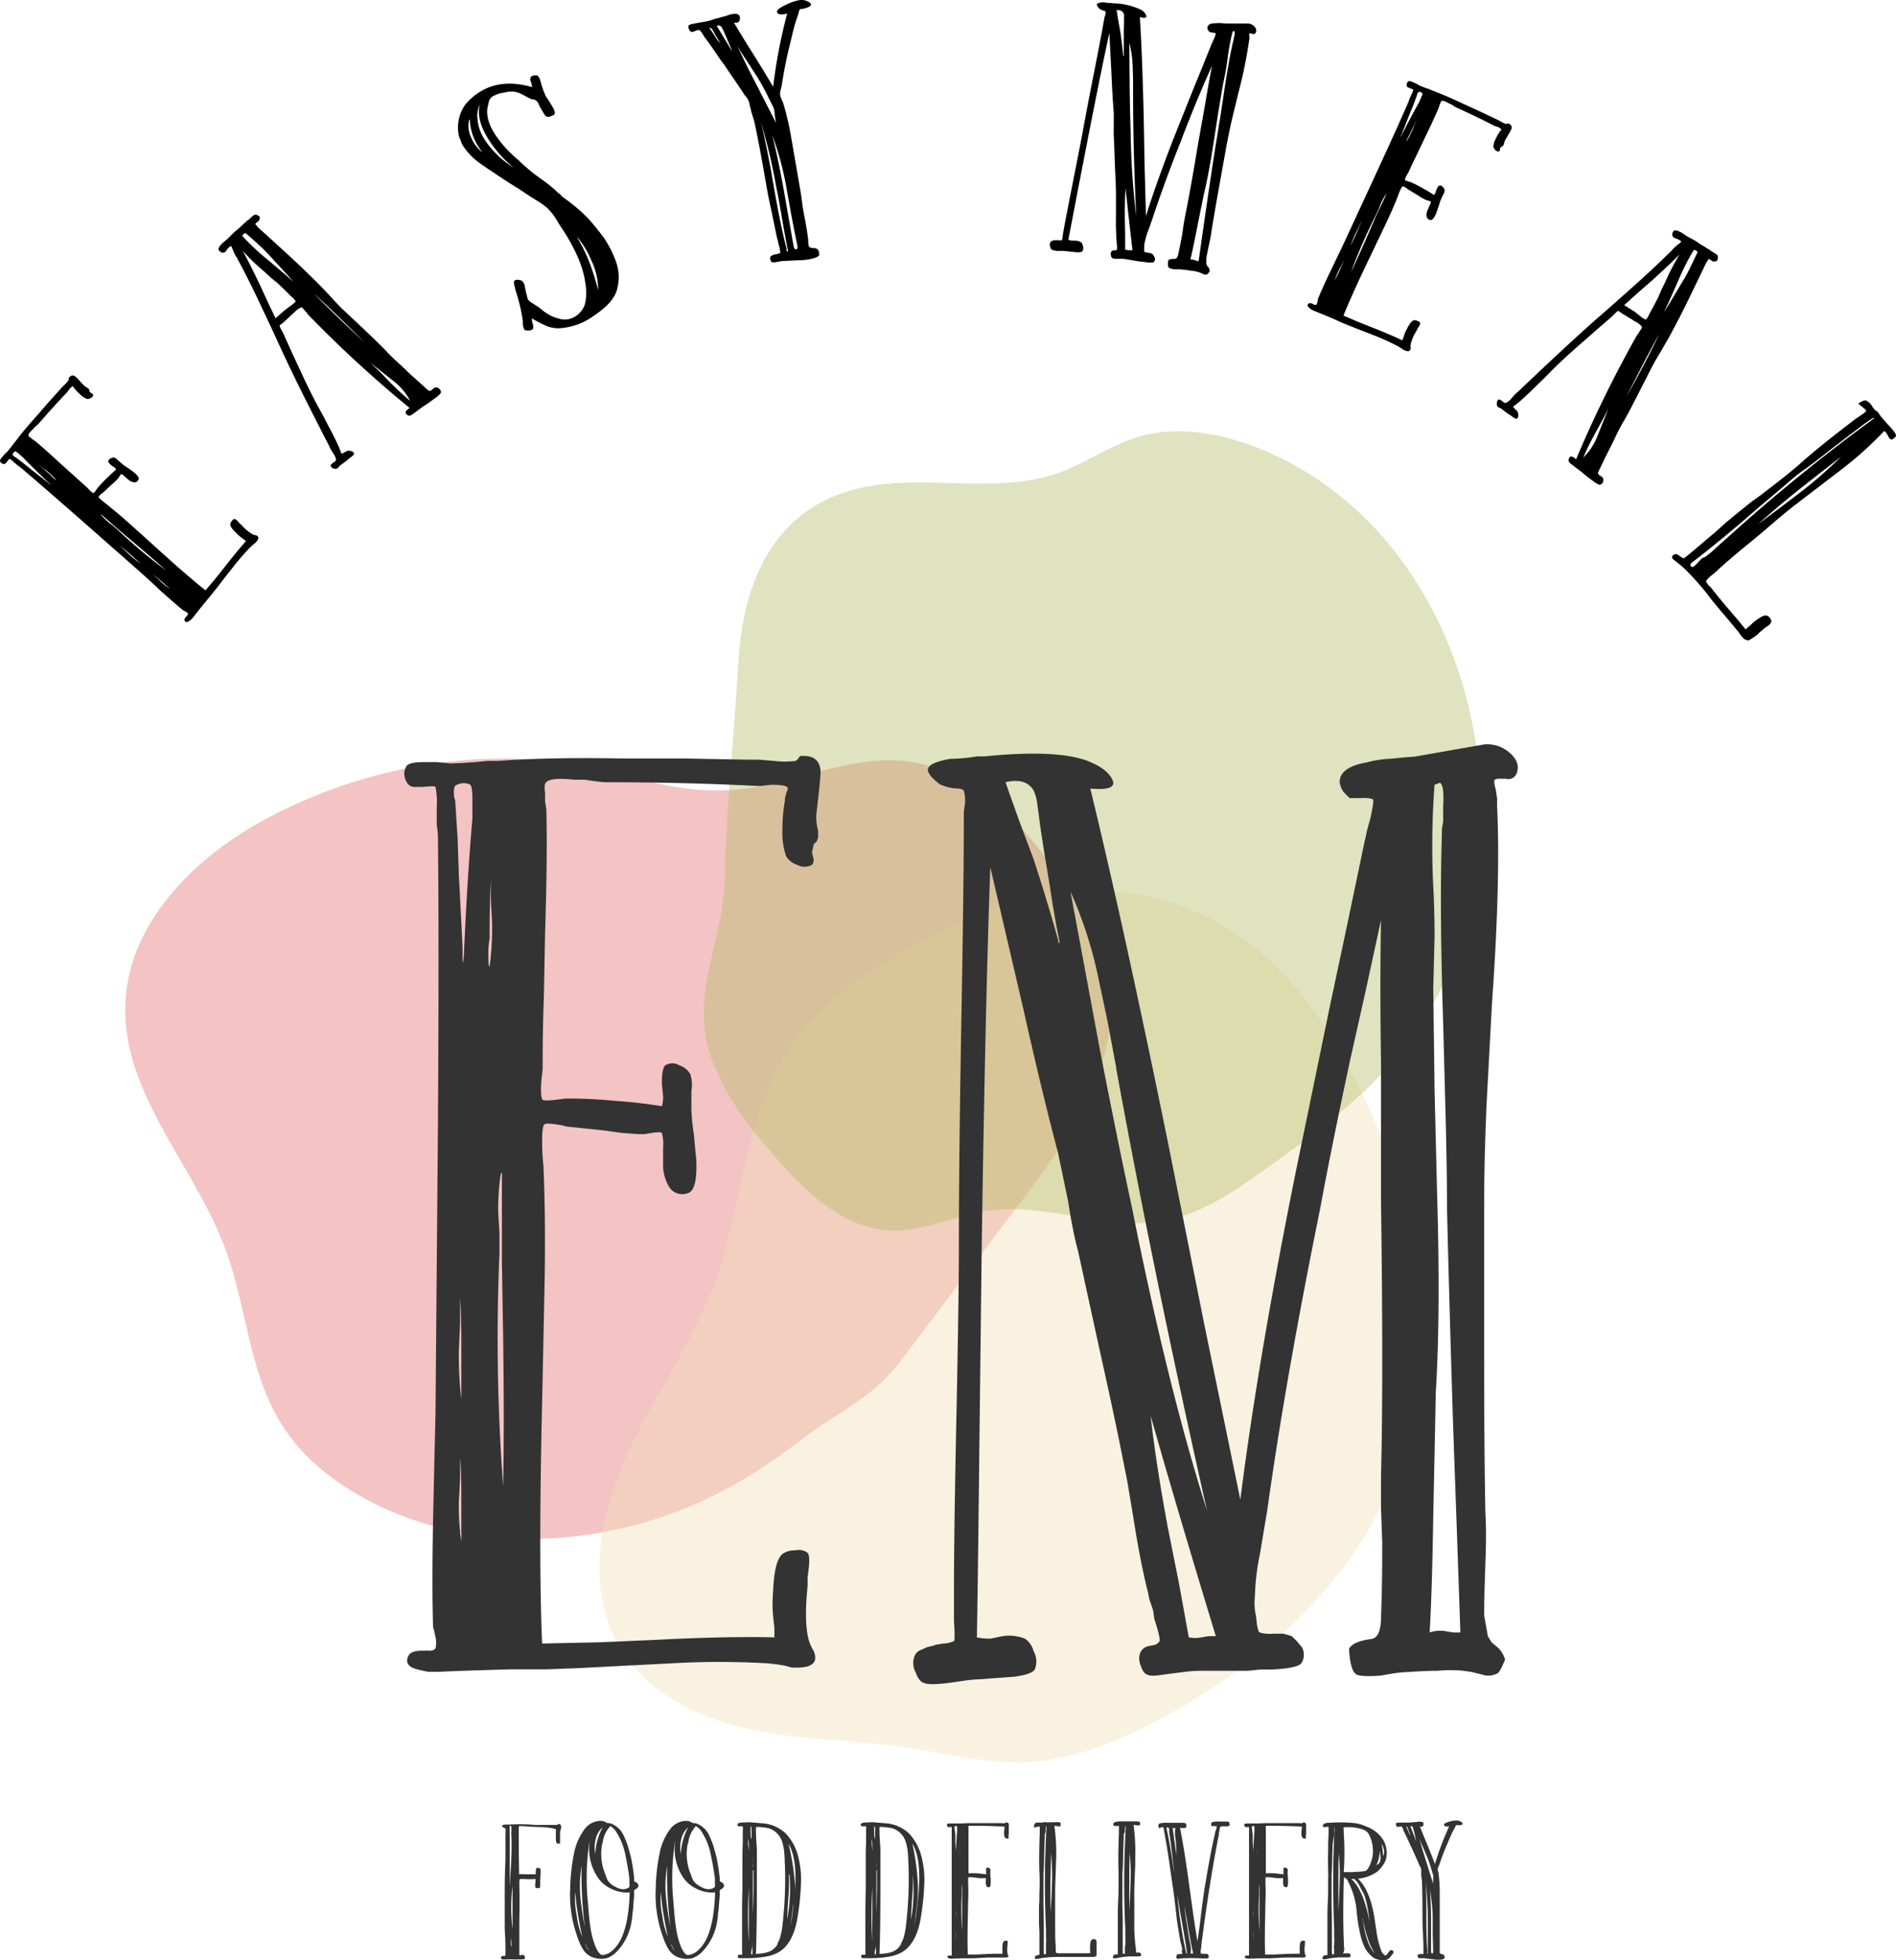 <?xml version="1.0" encoding="UTF-8" standalone="no"?>
<svg
   xmlns:dc="http://purl.org/dc/elements/1.1/"
   xmlns:cc="http://creativecommons.org/ns#"
   xmlns:rdf="http://www.w3.org/1999/02/22-rdf-syntax-ns#"
   xmlns:svg="http://www.w3.org/2000/svg"
   xmlns="http://www.w3.org/2000/svg"
   xmlns:sodipodi="http://sodipodi.sourceforge.net/DTD/sodipodi-0.dtd"
   xmlns:inkscape="http://www.inkscape.org/namespaces/inkscape"
   id="Слой_1"
   data-name="Слой 1"
   viewBox="0 0 370.052 382.519"
   version="1.1"
   sodipodi:docname="logo-333.svg"
   inkscape:version="0.92.5 (2060ec1f9f, 2020-04-08)"
   width="370.052"
   height="382.519">
  <sodipodi:namedview
     pagecolor="#ffffff"
     bordercolor="#666666"
     borderopacity="1"
     objecttolerance="10"
     gridtolerance="10"
     guidetolerance="10"
     inkscape:pageopacity="0"
     inkscape:pageshadow="2"
     inkscape:window-width="1920"
     inkscape:window-height="948"
     id="namedview4057"
     showgrid="false"
     inkscape:zoom="0.71296296"
     inkscape:cx="362.33204"
     inkscape:cy="-42.243623"
     inkscape:window-x="0"
     inkscape:window-y="27"
     inkscape:window-maximized="1"
     inkscape:current-layer="Слой_1" />
  <defs
     id="defs3916">
    <style
       id="style3914">.cls-1,.cls-4{fill:#fff;}.cls-1{stroke:#333;}.cls-1,.cls-2,.cls-3,.cls-4{stroke-miterlimit:10;}.cls-1,.cls-3,.cls-4{fill-rule:evenodd;}.cls-2,.cls-3{fill:none;}.cls-2,.cls-3,.cls-4{stroke:#000;}.cls-5{opacity:0.8;}.cls-6{fill:#de4746;}.cls-6,.cls-7,.cls-8{opacity:0.4;}.cls-7{fill:#edd7a3;}.cls-8{fill:#9ca93a;}.cls-9{fill:#333;}</style>
  </defs>
  <title
     id="title3918">Дубровской5</title>
  <g
     class="cls-5"
     id="g3958"
     transform="translate(-123.85,-300.354)"
     style="opacity:0.8">
    <path
       class="cls-6"
       d="m 287.43,576.39 c -2.31,1.49 -4.67,3 -7,4.79 -8,6.09 -16.2,11.22 -25.71,14.63 -18.4,6.59 -39.4,6.89 -57.2,-1.75 -7.45,-3.61 -14.36,-8.78 -18.75,-15.81 -6.32,-10.12 -6.74,-22.75 -10.87,-34 -6,-16.31 -20.1,-30.34 -19.6,-47.73 0.48,-16.2 13.84,-29.23 28.19,-36.76 a 99.82,99.82 0 0 1 39.7,-11.19 84.07,84.07 0 0 1 22.6,1.53 c 8.92,1.88 16.77,4.75 26.14,4.5 15.76,-0.42 29,-10.67 44.54,-3.1 8.92,4.34 15.75,12.05 21.42,20.18 4.54,6.51 8.58,13.67 9.54,21.55 1.85,15.17 -7.85,29.07 -17.05,41.27 l -23.7,31.39 c -3.6,4.8 -7.83,7.63 -12.25,10.5 z"
       id="path3952"
       inkscape:connector-curvature="0"
       style="opacity:0.4;fill:#de4746" />
    <path
       class="cls-7"
       d="m 396.6,587.1 c -8.19,22 -27,38.81 -47.91,49.53 -7.54,3.87 -15.6,7.11 -24.05,7.57 -8.08,0.43 -16,-1.68 -24,-2.84 -7.35,-1.06 -14.8,-1.31 -22.15,-2.2 -2.74,-0.33 -5.47,-0.75 -8.17,-1.33 -10,-2.14 -19.94,-6.94 -25.28,-15.61 -6.74,-10.93 -4.46,-25.26 0.73,-37 3.92,-8.86 9.34,-17 13.68,-25.67 a 85,85 0 0 0 3.79,-8.64 c 4.08,-11 5.19,-23.09 9,-34.16 a 52.67,52.67 0 0 1 5.37,-11.34 c 6,-9.42 13.94,-14.06 23.12,-19.75 16.53,-10.26 36,-14.87 53.59,-8.55 a 50,50 0 0 1 16.05,9.51 c 7.16,6.22 12.54,14.23 17,22.58 12.78,23.8 18.63,52.63 9.23,77.9 z"
       id="path3954"
       inkscape:connector-curvature="0"
       style="opacity:0.4;fill:#edd7a3" />
    <path
       class="cls-8"
       d="m 412.13,447.07 c 2.86,21.39 -2.24,43.9 -16.2,60.17 -7.11,8.27 -16,14.76 -24.9,21.11 -6.17,4.42 -12.63,8.94 -20.1,10.26 -11.32,2 -22.89,-3.65 -34.27,-2 -6.41,0.92 -12.49,4.14 -19,3.88 -8.91,-0.35 -16.13,-7.1 -22,-13.77 -5.45,-6.16 -10.66,-12.8 -13.22,-20.6 -3.89,-11.83 2.65,-22.4 2.87,-34.21 0.26,-14.08 1.85,-28.1 2.64,-42.15 0.81,-14.38 5.9,-28.62 21.08,-33.44 13.33,-4.25 28.4,1 41.56,-3.74 5.14,-1.85 9.69,-5.15 14.9,-6.82 8.36,-2.65 17.56,-0.76 25.61,2.73 23.54,10.2 37.7,33.62 41.03,58.58 z"
       id="path3956"
       inkscape:connector-curvature="0"
       style="opacity:0.4;fill:#9ca93a" />
  </g>
  <path
     class="cls-9"
     d="m 105.32,356.536 c -0.86,0 -1.94,-0.08 -3.25,-0.18 h -0.25 -0.22 a 0.57,0.57 0 0 0 -0.28,0 c 0,0 -0.07,0.18 -0.07,0.46 v 0.4 0.32 c 0,1.81 0,4.55 0.07,8.22 a 7,7 0 0 1 1.18,0 h 0.61 0.68 0.18 0.21 a 0.7,0.7 0 0 0 0.29,0 0.53,0.53 0 0 0 0.11,-0.25 v -0.36 c 0,-0.33 0.06,-0.54 0.18,-0.61 a 0.61,0.61 0 0 1 0.43,0 c 0.19,0.07 0.29,0.16 0.32,0.25 0.03,0.09 0,0.12 0,0.29 v 0.25 0.28 a 6.1,6.1 0 0 1 -0.07,0.9 c 0,0.09 0,0.26 0,0.5 v 0.54 c 0,0.47 0,0.76 -0.1,0.85 -0.1,0.09 -0.18,0.07 -0.4,0.07 a 0.52,0.52 0 0 1 -0.43,-0.14 1.4,1.4 0 0 1 0,-0.86 v -0.21 -0.22 a 0.47,0.47 0 0 0 0,-0.35 16.67,16.67 0 0 1 -2.29,0 h -0.18 -0.25 c -0.19,0 -0.3,0 -0.32,0 -0.02,0 -0.11,0.23 -0.11,0.64 v 0.43 a 1.59,1.59 0 0 1 0,0.28 q 0.08,2.48 0,6.76 v 1.76 1.71 c 0,1.36 0,2.46 0,3.29 h 0.25 l 0.22,-0.07 a 0.68,0.68 0 0 1 0.43,0.07 0.56,0.56 0 0 1 0.17,0.32 0.7,0.7 0 0 1 0,0.36 c -0.07,0.1 -0.38,0.14 -0.93,0.14 h -0.67 -0.58 a 11,11 0 0 0 -1.14,0 h -0.64 a 2.59,2.59 0 0 1 -0.51,0 0.53,0.53 0 0 1 -0.17,-0.29 c 0,-0.12 0,-0.2 0,-0.25 0,-0.05 0.14,-0.09 0.36,-0.14 0,0 0.09,0 0.21,0 h 0.22 a 1.58,1.58 0 0 0 0.07,-0.68 v -0.5 -0.4 c 0,-0.57 0,-1.36 -0.07,-2.36 -0.07,-1 -0.07,-1.77 -0.07,-2.25 v -6.26 q 0,-3.65 0.14,-6.26 c 0,-0.88 0,-1.63 0,-2.25 0,-0.91 0,-1.69 0,-2.36 v -0.43 -0.46 a 1.56,1.56 0 0 0 0,-0.68 c 0,0 -0.08,0 -0.18,-0.07 l -0.21,-0.11 c -0.22,-0.07 -0.29,-0.19 -0.22,-0.36 0.07,-0.17 0.22,-0.17 0.57,-0.21 h 0.83 a 32.92,32.92 0 0 1 4.07,0 l 1,0.07 h 1.07 q 1.22,0 2.22,0 h 0.29 0.28 0.4 v 0 l 0.07,-0.07 0.07,-0.08 a 0.56,0.56 0 0 1 0.33,0 0.44,0.44 0 0 1 0.25,0.29 1.35,1.35 0 0 1 0,0.57 l -0.11,0.36 -0.07,0.35 c 0,0.1 0,0.27 0,0.5 v 0.75 0.15 0.32 c 0,0.26 0,0.43 0,0.5 a 0.62,0.62 0 0 1 -0.29,0 h -0.18 -0.14 a 1.49,1.49 0 0 1 -0.21,-0.78 v -0.54 -0.21 -0.75 a 1.36,1.36 0 0 0 0,-0.5 c -0.89,-0.34 -1.95,-0.4 -3.17,-0.45 z m -5.5,0.82 v -0.46 c 0,-0.38 -0.06,-0.59 -0.11,-0.61 -0.05,-0.02 -0.17,0 -0.22,0 v 0.07 0.07 a 10.75,10.75 0 0 0 0,1.4 v 0.75 0.78 c 0,1.17 0,2.67 0,4.51 v 2.25 2.11 l 0.07,-1.25 0.07,-1.29 q 0.1,-1.53 0.15,-2.61 c 0.09,-2 0.1,-3.81 0,-5.36 a 3.58,3.58 0 0 0 0.04,-0.36 z m 0,21.67 a 4.33,4.33 0 0 0 -0.11,-0.78 v 0.46 0.43 a 1.94,1.94 0 0 0 0.15,0.82 z m 0.21,-11 a 35.31,35.31 0 0 0 0,8.4 z"
     id="path3960"
     inkscape:connector-curvature="0"
     style="fill:#333333" />
  <path
     class="cls-9"
     d="m 118.05,355.496 0.18,0.11 0.18,0.11 0.32,0.07 h 0.32 a 4.47,4.47 0 0 1 2.72,2.51 18.75,18.75 0 0 1 0.79,2 q 0.32,1.11 0.57,2.07 a 39.76,39.76 0 0 1 0.64,4.11 v 0.36 c 0,0.14 0,0.23 0,0.25 0,0.02 0.11,0.11 0.25,0.18 l 0.18,0.07 0.14,0.11 a 1.11,1.11 0 0 1 0.29,0.53 0.78,0.78 0 0 1 -0.4,0.58 l -0.14,0.1 -0.14,0.08 a 0.4,0.4 0 0 0 -0.18,0.25 1.71,1.71 0 0 0 0,0.46 v 0.47 l -0.21,2.61 -0.11,0.89 -0.07,0.82 c -0.1,0.67 -0.19,1.22 -0.29,1.65 a 11.24,11.24 0 0 1 -1.78,3.86 10.45,10.45 0 0 1 -1.22,1.39 4.88,4.88 0 0 1 -1.68,1 4.41,4.41 0 0 1 -2.11,0 3.69,3.69 0 0 1 -2.47,-1.68 10.81,10.81 0 0 1 -1.14,-2.5 23.92,23.92 0 0 1 -1.4,-9.52 37.07,37.07 0 0 1 0.72,-6.61 11.48,11.48 0 0 1 2.18,-5 4,4 0 0 1 2.68,-1.47 2.42,2.42 0 0 1 1.18,0.14 z m -5.79,16.15 a 21.92,21.92 0 0 0 0.32,2.28 14.32,14.32 0 0 0 1.07,4 c -0.36,-1.57 -0.63,-3 -0.82,-4.18 a 39.13,39.13 0 0 1 -0.54,-4.54 c 0,0 0,0 0,0 a 14.15,14.15 0 0 0 -0.03,2.44 z m 1.25,-7.51 a 23.29,23.29 0 0 0 -0.22,6.11 54.74,54.74 0 0 0 0.86,5.79 80.58,80.58 0 0 1 -0.64,-11.88 z m 1,15.91 a 1.37,1.37 0 0 0 0.5,0.57 2.23,2.23 0 0 1 -0.43,-0.61 l -0.18,-0.35 -0.21,-0.36 a 4.07,4.07 0 0 0 0.36,0.77 z m 0.53,-20.63 a 47.38,47.38 0 0 0 -0.28,12 c 0.14,1.91 0.28,3.36 0.43,4.36 a 15.91,15.91 0 0 0 0.96,3.87 5.54,5.54 0 0 0 0.53,1.11 c 0.31,0.47 0.59,0.72 0.82,0.75 a 1.47,1.47 0 0 0 0.61,-0.08 l 0.29,-0.1 0.29,-0.11 a 4.52,4.52 0 0 0 0.67,-0.43 c 0.19,-0.17 0.37,-0.33 0.54,-0.5 q 2.76,-2.82 3,-11 a 6.73,6.73 0 0 1 -3.71,-0.75 6.26,6.26 0 0 1 -2.58,-2.25 9.93,9.93 0 0 1 -1.53,-6.85 z m 2.51,-2.76 a 4.34,4.34 0 0 0 -1.26,2.15 6.74,6.74 0 0 0 -0.1,3 11.93,11.93 0 0 1 1.4,-5.16 z m 0,3.08 a 10.35,10.35 0 0 0 0.4,5.54 l 0.25,0.64 0.21,0.61 a 2.62,2.62 0 0 0 0.61,0.93 4.44,4.44 0 0 0 1.18,0.79 3,3 0 0 0 1.43,0.43 2.22,2.22 0 0 0 0.71,-0.14 c 0.29,-0.12 0.46,-0.24 0.5,-0.36 a 2.65,2.65 0 0 0 0,-0.72 v -0.46 -0.47 c -0.21,-1.57 -0.47,-3.08 -0.78,-4.54 a 12.7,12.7 0 0 0 -2.08,-4.93 1.18,1.18 0 0 0 -0.21,-0.18 l -0.25,-0.25 c -0.22,-0.19 -0.37,-0.28 -0.47,-0.25 -0.1,0.03 0,0 0,0.07 a 5.58,5.58 0 0 0 -1.43,3.31 z"
     id="path3962"
     inkscape:connector-curvature="0"
     style="fill:#333333" />
  <path
     class="cls-9"
     d="m 134.75,355.496 0.18,0.11 0.18,0.11 0.32,0.07 h 0.32 a 4.47,4.47 0 0 1 2.72,2.51 18.75,18.75 0 0 1 0.79,2 q 0.31,1.11 0.57,2.07 c 0.28,1.38 0.5,2.75 0.64,4.11 v 0.36 c 0,0.14 0,0.23 0,0.25 0,0.02 0.1,0.11 0.25,0.18 l 0.18,0.07 0.14,0.11 a 1.11,1.11 0 0 1 0.29,0.53 0.78,0.78 0 0 1 -0.4,0.58 l -0.14,0.1 -0.14,0.08 a 0.4,0.4 0 0 0 -0.18,0.25 1.71,1.71 0 0 0 0,0.46 v 0.47 l -0.21,2.61 -0.11,0.89 -0.07,0.82 c -0.1,0.67 -0.19,1.22 -0.29,1.65 a 11.06,11.06 0 0 1 -1.79,3.86 9.73,9.73 0 0 1 -1.21,1.39 4.88,4.88 0 0 1 -1.68,1 4.41,4.41 0 0 1 -2.11,0 3.69,3.69 0 0 1 -2.47,-1.68 10.4,10.4 0 0 1 -1.14,-2.5 23.74,23.74 0 0 1 -1.4,-9.52 36.14,36.14 0 0 1 0.72,-6.61 11.48,11.48 0 0 1 2.18,-5 4,4 0 0 1 2.68,-1.47 2.42,2.42 0 0 1 1.18,0.14 z m -5.79,16.15 a 19.51,19.51 0 0 0 0.32,2.28 14.32,14.32 0 0 0 1.07,4 c -0.36,-1.57 -0.63,-3 -0.82,-4.18 a 37.07,37.07 0 0 1 -0.54,-4.54 c 0,0 0,0 0,0 a 14.15,14.15 0 0 0 -0.03,2.44 z m 1.25,-7.51 a 22.87,22.87 0 0 0 -0.22,6.11 54.74,54.74 0 0 0 0.86,5.79 80.58,80.58 0 0 1 -0.64,-11.88 z m 1,15.91 a 1.37,1.37 0 0 0 0.5,0.57 2.23,2.23 0 0 1 -0.43,-0.61 l -0.13,-0.36 -0.22,-0.36 a 4.76,4.76 0 0 0 0.32,0.78 z m 0.53,-20.63 a 46.92,46.92 0 0 0 -0.28,12 c 0.14,1.91 0.28,3.36 0.42,4.36 a 16.9,16.9 0 0 0 0.93,3.87 5.62,5.62 0 0 0 0.54,1.11 c 0.31,0.47 0.58,0.72 0.82,0.75 a 1.47,1.47 0 0 0 0.61,-0.08 l 0.29,-0.1 0.28,-0.11 a 4.54,4.54 0 0 0 0.68,-0.43 c 0.19,-0.17 0.37,-0.33 0.54,-0.5 1.83,-1.88 2.84,-5.54 3,-11 a 6.79,6.79 0 0 1 -3.72,-0.75 6.3,6.3 0 0 1 -2.57,-2.25 9.93,9.93 0 0 1 -1.5,-6.85 z m 2.5,-2.76 a 4.41,4.41 0 0 0 -1.25,2.15 6.6,6.6 0 0 0 -0.1,3 12.06,12.06 0 0 1 1.39,-5.16 z m 0,3.08 a 10.35,10.35 0 0 0 0.39,5.54 l 0.25,0.64 0.22,0.61 a 2.62,2.62 0 0 0 0.61,0.93 4.44,4.44 0 0 0 1.18,0.79 3,3 0 0 0 1.43,0.43 2.22,2.22 0 0 0 0.71,-0.14 c 0.29,-0.12 0.46,-0.24 0.5,-0.36 a 2.65,2.65 0 0 0 0,-0.72 v -0.46 -0.47 c -0.21,-1.57 -0.48,-3.08 -0.79,-4.54 a 12.72,12.72 0 0 0 -2.07,-4.93 1.18,1.18 0 0 0 -0.21,-0.18 l -0.25,-0.25 c -0.22,-0.19 -0.37,-0.28 -0.47,-0.25 -0.1,0.03 0,0 0,0.07 a 5.58,5.58 0 0 0 -1.42,3.31 z"
     id="path3964"
     inkscape:connector-curvature="0"
     style="fill:#333333" />
  <path
     class="cls-9"
     d="m 146.87,355.646 0.82,0.07 0.79,0.07 a 7.5,7.5 0 0 1 4.72,1.86 9.87,9.87 0 0 1 2.47,4.22 18,18 0 0 1 0.64,6.15 49.89,49.89 0 0 1 -0.68,6.33 c -0.57,3.31 -1.79,5.52 -3.64,6.61 a 7.8,7.8 0 0 1 -2.29,0.83 22.15,22.15 0 0 1 -4.37,0.35 h -0.39 -0.39 q -0.47,0 -0.54,-0.18 v -0.25 a 0.32,0.32 0 0 1 0.18,-0.25 h 0.18 0.18 c 0.14,0 0.23,0 0.28,0 a 2.5,2.5 0 0 0 0,-0.71 v -0.82 q 0,-0.93 0,-2.43 v -1.18 -1.18 c 0,-2.58 0,-4.63 0.07,-6.16 0,-0.71 0,-1.51 0,-2.39 v -2.33 c 0,-1.93 0,-3.49 0.07,-4.68 0,-0.14 0,-0.39 0,-0.75 v -1.25 -0.5 a 1.66,1.66 0 0 0 0,-0.61 c -0.05,-0.07 -0.2,-0.1 -0.46,-0.07 h -0.29 a 0.51,0.51 0 0 1 -0.21,-0.1 0.3,0.3 0 0 1 0,-0.4 0.56,0.56 0 0 1 0.36,-0.18 l 0.54,-0.07 h 0.43 a 7,7 0 0 1 1.53,0 z m -0.72,18 v -5.26 a 89.37,89.37 0 0 0 0,10.62 c 0,-1.48 0,-3.27 0,-5.36 z m 0,-13.09 v -0.64 a 8.64,8.64 0 0 0 -0.11,-1.11 9.16,9.16 0 0 0 0.14,2.36 z m 0.53,-2.18 v -0.4 -0.42 c 0,-0.67 0,-1 -0.08,-1.11 -0.08,-0.11 -0.06,0 -0.1,0 v 0.64 0.68 a 7.5,7.5 0 0 0 0.15,1.25 2,2 0 0 1 0.11,-0.69 z m 0,22 v 0.14 c 0,0.14 0,0.26 -0.07,0.36 0,0.35 0,0.53 0.11,0.53 0.11,0 0.14,-0.08 0.14,-0.32 v -2.29 c 0,-0.64 0,-1.14 0,-1.5 v 0.75 0.72 c 0,0.57 -0.05,1.07 -0.07,1.5 z m 0.25,-15.42 v 2.11 2.15 c 0,1.69 0,3.12 0,4.29 q 0.22,-4.98 0.12,-8.57 z m 0,-1.5 a 6.68,6.68 0 0 0 0,-1 v 0.53 0.54 a 4.33,4.33 0 0 0 0.07,1 z m 4.72,16 0.25,-0.5 0.25,-0.54 a 12.78,12.78 0 0 0 0.54,-2.47 78.69,78.69 0 0 0 0.53,-11.37 l -0.07,-1.47 c 0,-0.54 -0.05,-1 -0.07,-1.43 a 9.2,9.2 0 0 0 -0.5,-2.46 4,4 0 0 0 -2.32,-2.36 5.19,5.19 0 0 0 -1.47,-0.25 l -0.43,-0.08 h -0.39 c -0.29,0 -0.43,0 -0.43,0.14 0,0.64 0,1.65 0.11,3 0.11,1.35 0.07,2.38 0.07,3.07 0,0.69 0,1.69 0,3.08 0,1.39 0,2.43 0,3.14 q 0,7.37 -0.18,12.34 c 1.72,-0.07 2.87,-0.39 3.47,-1 a 3.28,3.28 0 0 0 0.76,-0.87 z m 2.32,-13.59 a 41.53,41.53 0 0 1 -0.1,4.43 l -0.15,2.15 c 0,0.81 -0.07,1.51 -0.07,2.11 a 33.13,33.13 0 0 0 0.44,-8.72 z m 0.83,5.93 -0.25,2 c -0.1,0.83 -0.17,1.47 -0.22,1.93 l 0.15,-0.93 0.14,-1 c 0.09,-0.79 0.18,-1.48 0.25,-2.08 0.19,-1.64 0.31,-3.09 0.36,-4.32 0.12,-3.37 -0.33,-5.89 -1.33,-7.59 a 47.63,47.63 0 0 1 1.25,7.84 31.77,31.77 0 0 1 -0.23,4.12 z"
     id="path3966"
     inkscape:connector-curvature="0"
     style="fill:#333333" />
  <path
     class="cls-9"
     d="m 170.94,355.646 0.82,0.07 0.79,0.07 a 7.55,7.55 0 0 1 4.72,1.86 10,10 0 0 1 2.46,4.22 18,18 0 0 1 0.65,6.15 51.81,51.81 0 0 1 -0.68,6.33 c -0.57,3.31 -1.79,5.52 -3.65,6.61 a 7.61,7.61 0 0 1 -2.29,0.83 22,22 0 0 1 -4.36,0.35 h -0.39 -0.4 c -0.31,0 -0.49,-0.06 -0.53,-0.18 v -0.25 a 0.32,0.32 0 0 1 0.18,-0.25 h 0.17 0.18 c 0.15,0 0.24,0 0.29,0 a 3.52,3.52 0 0 0 0,-0.71 v -0.82 q 0,-0.93 0,-2.43 v -1.18 -1.18 q 0,-3.87 0.07,-6.16 c 0,-0.71 0,-1.51 0,-2.39 v -2.33 c 0,-1.93 0,-3.49 0.07,-4.68 q 0,-0.21 0,-0.75 v -1.25 -0.5 a 2.47,2.47 0 0 0 0,-0.61 c -0.05,-0.07 -0.2,-0.1 -0.47,-0.07 h -0.28 a 0.5,0.5 0 0 1 -0.22,-0.1 0.29,0.29 0 0 1 0,-0.4 0.56,0.56 0 0 1 0.36,-0.18 l 0.53,-0.07 h 0.43 a 7.1,7.1 0 0 1 1.55,0 z m -0.68,18 v -5.26 a 85.32,85.32 0 0 0 0,10.62 c -0.03,-1.48 -0.03,-3.27 0,-5.36 z m 0,-13.09 v -0.64 a 9.08,9.08 0 0 0 -0.1,-1.11 9.16,9.16 0 0 0 0.14,2.36 z m 0.54,-2.18 v -0.4 -0.42 c 0.05,-0.67 0,-1 -0.07,-1.11 -0.07,-0.11 -0.06,0 -0.11,0 v 0.64 0.68 a 7.63,7.63 0 0 0 0.14,1.25 2.09,2.09 0 0 1 0.07,-0.69 z m 0,22 v 0.14 c 0,0.14 -0.05,0.26 -0.08,0.36 0,0.35 0,0.53 0.11,0.53 0.11,0 0.14,-0.08 0.14,-0.32 v -2.29 q 0,-1 0,-1.5 v 0.75 0.72 c 0,0.57 0,1.07 -0.07,1.5 z m 0.25,-15.42 v 2.11 2.15 c 0,1.69 0,3.12 0,4.29 q 0.18,-4.98 0.1,-8.57 z m 0,-1.5 a 8.67,8.67 0 0 0 0,-1 v 0.53 0.54 a 4.18,4.18 0 0 0 0.08,1 z m 4.72,16 0.25,-0.5 0.25,-0.54 a 12.89,12.89 0 0 0 0.53,-2.47 77.41,77.41 0 0 0 0.54,-11.37 l -0.07,-1.47 c 0,-0.54 -0.05,-1 -0.07,-1.43 a 10.06,10.06 0 0 0 -0.5,-2.46 4,4 0 0 0 -2.33,-2.36 5.18,5.18 0 0 0 -1.46,-0.25 l -0.43,-0.08 h -0.4 c -0.28,0 -0.43,0 -0.43,0.14 0,0.64 0,1.65 0.11,3 0.11,1.35 0.07,2.38 0.07,3.07 0,0.69 0,1.69 0,3.08 0,1.39 0,2.43 0,3.14 q 0,7.37 -0.17,12.34 c 1.71,-0.07 2.87,-0.39 3.46,-1 a 3.27,3.27 0 0 0 0.72,-0.87 z m 2.38,-13.62 a 41.91,41.91 0 0 1 -0.11,4.43 l -0.14,2.15 c -0.05,0.81 -0.07,1.51 -0.07,2.11 a 33.13,33.13 0 0 0 0.32,-8.69 z m 0.82,5.93 -0.25,2 -0.21,1.93 0.14,-0.93 0.14,-1 c 0.1,-0.79 0.18,-1.48 0.26,-2.08 0.19,-1.64 0.3,-3.09 0.35,-4.32 0.12,-3.37 -0.32,-5.89 -1.32,-7.59 a 48.66,48.66 0 0 1 1.07,7.87 28.58,28.58 0 0 1 -0.17,4.12 z"
     id="path3968"
     inkscape:connector-curvature="0"
     style="fill:#333333" />
  <path
     class="cls-9"
     d="m 192.46,365.406 v -0.36 c 0,-0.31 0,-0.49 0.1,-0.54 a 0.4,0.4 0 0 1 0.4,0 0.73,0.73 0 0 1 0.32,0.25 1,1 0 0 1 0,0.51 v 0.53 a 6.06,6.06 0 0 0 0.08,0.72 v 0.39 0.36 c 0,0.59 -0.06,0.92 -0.25,1 a 0.44,0.44 0 0 1 -0.54,-0.18 1.37,1.37 0 0 1 -0.18,-0.57 v -0.57 a 1.41,1.41 0 0 0 0,-0.43 0.62,0.62 0 0 0 -0.29,0 h -0.21 -0.18 -0.5 l -0.5,-0.07 -1,-0.11 h -0.14 -0.22 a 0.73,0.73 0 0 0 -0.32,0 c -0.05,0 -0.07,0.18 -0.07,0.47 0,0.29 0,0.5 0,0.71 0.05,1 0.06,2.15 0,3.43 l -0.07,3.47 q -0.1,4.55 0,7 h 1.68 l 1.64,-0.08 c 1.39,-0.07 2.53,-0.09 3.44,-0.07 v -0.28 -0.33 a 4.68,4.68 0 0 1 0,-0.75 c 0,-0.64 0.13,-1 0.32,-1.1 a 0.56,0.56 0 0 1 0.32,-0.08 0.39,0.39 0 0 1 0.36,0.08 c 0.05,0 0.06,0.19 0,0.42 v 0.29 0.13 a 4.45,4.45 0 0 0 0,1.57 v 0.11 l 0.07,0.14 a 0.43,0.43 0 0 1 0.08,0.33 c -0.05,0.16 -0.28,0.23 -0.68,0.21 h -0.22 -0.21 -0.36 c -0.72,0 -1.6,0 -2.65,0 l -1.39,0.08 -1.36,0.07 h -1 -1 l -2.08,0.07 h -0.32 a 2.21,2.21 0 0 1 -0.32,-0.07 c -0.26,-0.07 -0.35,-0.2 -0.25,-0.39 0.1,-0.19 0.18,-0.14 0.39,-0.14 h 0.22 a 0.19,0.19 0 0 0 0.18,-0.08 0.78,0.78 0 0 0 0,-0.32 v -0.18 a 1.19,1.19 0 0 1 0,-0.14 c 0,-0.76 0,-1.77 0,-3 v -1.57 -1.54 -4.26 -4.22 c 0,-3.45 0,-6.22 0,-8.29 a 2.23,2.23 0 0 0 0,-0.36 v -0.5 a 2.74,2.74 0 0 0 0,-0.61 0.94,0.94 0 0 0 -0.36,0 h -0.25 a 0.24,0.24 0 0 1 -0.18,-0.07 0.52,0.52 0 0 1 -0.11,-0.21 0.39,0.39 0 0 1 0,-0.29 c 0,-0.09 0.19,-0.14 0.5,-0.14 h 0.39 0.4 0.71 0.36 0.32 c 1,-0.07 2.13,-0.09 3.54,-0.07 h 1.82 1.86 0.36 0.43 a 2.11,2.11 0 0 0 0.64,0 l 0.08,-0.07 c 0,-0.05 0,-0.07 0.07,-0.07 0.35,0 0.55,0.12 0.57,0.43 a 4.44,4.44 0 0 1 0,0.5 v 0.32 0.32 a 1.54,1.54 0 0 0 0,0.43 v 0.18 0.18 c 0,0.09 -0.05,0.14 -0.07,0.14 v 0 a 0.15,0.15 0 0 0 0,0.1 v 0.15 0.14 a 0.2,0.2 0 0 1 0,0.22 0.46,0.46 0 0 1 -0.43,0 0.63,0.63 0 0 1 -0.32,-0.26 2.08,2.08 0 0 1 -0.11,-0.78 4.32,4.32 0 0 1 0.07,-0.82 v -0.08 -0.14 q 0.08,-0.13 0,-0.18 c 0,0 -0.2,-0.07 -0.46,-0.07 h -0.29 -0.14 c -1.43,-0.07 -2.9,-0.11 -4.4,-0.11 h -0.36 -0.25 -0.28 c -0.48,-0.05 -0.75,0 -0.83,0.07 -0.08,0.07 -0.06,0.13 0,0.32 v 0.25 0.22 q 0,1.32 0,3.57 v 1.86 c 0,0.72 0,1.36 0,1.93 v 0.12 0.32 c 0,0.34 0,0.53 0,0.58 a 1.05,1.05 0 0 0 0.39,0 h 0.25 0.22 c 0.38,0 0.82,0 1.32,0.07 0.5,0.07 0.79,0.07 1.29,0.14 a 1,1 0 0 0 -0.04,-0.35 z m -6,-7.48 v 1.08 c 0,0.88 0.08,1.58 0.1,2.11 v 0.32 c 0,0.14 0,0.12 0,-0.07 0.07,-1.6 0.15,-2.94 0.25,-4 v -0.57 c 0,-0.26 0,-0.41 -0.07,-0.43 a 0.61,0.61 0 0 0 -0.22,0 c -0.12,0 -0.19,0 -0.21,0.07 -0.02,0.07 0,0.09 0,0.21 a 0.43,0.43 0 0 0 0,0.22 z m 0.11,14.74 c 0,-0.65 0,-1.11 0,-1.4 v 0.75 0.79 a 10.43,10.43 0 0 0 0.07,1.43 z m 0,4.4 c 0,-0.55 0,-0.93 0,-1.15 v 0.61 0.64 a 6.51,6.51 0 0 0 0.07,1.18 z m 0.78,-15.74 c 0,0.24 0,0.35 0,0.32 a 8.11,8.11 0 0 0 0.07,-1.28 v -0.65 -0.61 c 0,0.43 0,1 0,1.72 a 2.59,2.59 0 0 0 -0.04,0.5 z m 0.4,6.44 c 0,-0.14 0,-0.17 0,-0.07 a 6.34,6.34 0 0 0 -0.07,1.11 v 0.57 0.61 a 58.25,58.25 0 0 0 0.1,6.75 c 0,-1.12 0,-2.57 0,-4.36 v -2.14 z"
     id="path3970"
     inkscape:connector-curvature="0"
     style="fill:#333333" />
  <path
     class="cls-9"
     d="m 206.15,362.366 -0.11,3.15 -0.1,3.18 c 0,0.81 0,1.85 0,3.11 v 1.57 1.61 c 0,2 0,3.63 0.11,4.72 v 0.75 a 1.5,1.5 0 0 0 0.11,0.65 c 0,0 0.21,0.07 0.5,0.07 h 0.32 0.21 q 1,0 2.76,0 h 1.43 1.39 c 0,-0.22 0,-0.44 0,-0.68 a 3.73,3.73 0 0 1 0,-0.82 c 0,-0.65 0.13,-1 0.32,-1.15 a 0.55,0.55 0 0 1 0.39,-0.11 0.49,0.49 0 0 1 0.43,0.15 0.93,0.93 0 0 1 0.11,0.53 v 0.4 0.71 0.36 a 3.13,3.13 0 0 1 0,0.64 v 0.11 0.14 a 0.49,0.49 0 0 1 -0.07,0.25 0.25,0.25 0 0 1 -0.15,0.11 h -0.07 v 0 a 1.83,1.83 0 0 1 -0.67,0.07 h -0.4 -1.57 -1.4 -1.32 -1.29 c -1,0 -1.87,0 -2.68,0.11 a 9.08,9.08 0 0 0 -1.79,0.28 h -0.07 v 0 h -0.21 a 0.26,0.26 0 0 1 -0.36,-0.21 0.47,0.47 0 0 1 0.18,-0.42 7.07,7.07 0 0 0 0.72,-0.21 3.25,3.25 0 0 0 0,-0.68 v -0.72 c 0,-0.66 0,-1.65 0,-3 l -0.08,-1.47 v -1.5 c 0,-0.57 0,-1.28 0,-2.11 l 0.07,-1.11 v -1.14 c 0.07,-1.89 0.08,-3.39 0,-4.51 q -0.1,-2.76 0.07,-7.3 c 0,-0.09 0,-0.22 0,-0.39 v -0.46 a 2.42,2.42 0 0 0 0,-0.58 c 0,0 -0.11,-0.06 -0.25,0 a 1.29,1.29 0 0 0 -0.36,0.07 c -0.36,0.07 -0.54,0.1 -0.54,0.07 0.05,-0.48 0.14,-0.75 0.29,-0.82 a 1.43,1.43 0 0 1 0.82,-0.11 h 0.21 0.22 a 0.66,0.66 0 0 0 0.32,-0.07 1.09,1.09 0 0 1 0.47,0 4.54,4.54 0 0 0 0.75,0 h 0.43 0.46 c 0.74,-0.05 1.16,0 1.25,0.14 a 0.66,0.66 0 0 1 0,0.29 c 0,0.17 0,0.26 0,0.29 a 0.58,0.58 0 0 1 -0.5,0.07 l -0.36,-0.07 a 2,2 0 0 0 -0.35,0 38.53,38.53 0 0 1 0.36,6.04 z m -2.22,-4.44 -0.07,1.94 -0.07,2 c 0,1.67 -0.07,3 -0.14,3.86 0,0.41 0,0.92 0,1.54 v 1.54 2.93 l 0.07,3 q 0,3.65 0,5.94 c 0,0.43 0,0.65 0.07,0.68 0.07,0.03 0.31,0.06 0.36,-0.11 v -0.39 -0.22 -0.25 a 2.75,2.75 0 0 1 0,-0.39 0.79,0.79 0 0 1 0,-0.35 1.33,1.33 0 0 0 0,-0.32 10.13,10.13 0 0 0 0,-1.4 v -0.71 -0.72 a 191,191 0 0 1 0.11,-20.13 c 0,0 0,0 -0.07,0 a 3.34,3.34 0 0 0 -0.11,0.75 v 0.43 z m 1.22,13.72 0.07,-1.43 0.11,-2.9 a 49,49 0 0 0 -0.18,-5.67 l -0.07,2.82 -0.07,2.86 c 0,2.24 0,4.15 0.07,5.73 z"
     id="path3972"
     inkscape:connector-curvature="0"
     style="fill:#333333" />
  <path
     class="cls-9"
     d="m 221.57,362.296 v 1.57 l -0.07,1.61 c -0.05,1.36 -0.09,2.43 -0.11,3.22 -0.02,0.79 0,1.89 0,3.18 v 1.57 1.61 a 32.73,32.73 0 0 0 0.32,5.33 v 0.18 0.22 c 0,0.16 0.05,0.25 0.07,0.25 a 0.22,0.22 0 0 0 0.14,0 h 0.25 a 0.86,0.86 0 0 1 0.4,0.07 0.42,0.42 0 0 1 0.14,0.29 0.52,0.52 0 0 1 -0.07,0.29 c -0.05,0.07 -0.25,0.1 -0.61,0.1 h -0.78 a 12.88,12.88 0 0 0 -3.37,0.36 h -0.14 -0.18 c -0.14,0 -0.23,0 -0.25,0 a 0.31,0.31 0 0 1 -0.07,-0.36 0.69,0.69 0 0 1 0.21,-0.32 l 0.18,-0.07 h 0.22 c 0.19,0 0.3,0 0.32,-0.1 a 0.47,0.47 0 0 0 0,-0.25 v -0.22 -3.43 c 0,-1.53 0,-2.67 0,-3.43 0,-0.76 0,-1.61 0.07,-2.9 0.07,-1.29 0.07,-2.28 0.07,-3 v -0.75 -0.75 q 0,-0.93 0,-1.5 c -0.07,-1.81 -0.05,-4.25 0.07,-7.3 a 3.61,3.61 0 0 1 0,-0.39 v -0.47 a 2.24,2.24 0 0 0 0,-0.57 c 0,0 -0.12,0 -0.29,0 h -0.21 -0.18 c -0.29,0 -0.43,-0.11 -0.43,-0.32 0,-0.21 0.16,-0.37 0.47,-0.47 a 5.48,5.48 0 0 1 1.5,-0.11 h 1.5 0.43 0.54 c 0.42,0 0.67,0.05 0.75,0.14 a 0.47,0.47 0 0 1 0.07,0.29 0.43,0.43 0 0 1 -0.07,0.28 c -0.08,0.08 -0.24,0.1 -0.5,0.08 l -0.36,-0.08 a 2.2,2.2 0 0 0 -0.36,0 36.91,36.91 0 0 1 0.33,6.15 z m -2.22,-4.44 -0.07,2 -0.07,1.93 c 0,1.67 -0.08,3 -0.15,3.86 0,0.41 0,0.92 0,1.54 v 1.54 2.93 l 0.07,3 q 0,3.64 0,5.93 c 0,0.43 0,0.66 0.08,0.68 0.08,0.02 0.3,0.06 0.35,-0.1 v -0.4 -0.21 -0.22 q 0,-0.28 0,-0.42 a 0.75,0.75 0 0 1 0.07,-0.29 2,2 0 0 0 0,-0.32 9.89,9.89 0 0 0 0,-1.4 v -0.71 -0.72 a 191.27,191.27 0 0 1 0.1,-20.13 c 0,0 0,0 -0.07,0 a 4.36,4.36 0 0 0 -0.11,0.75 v 0.43 z m 1.14,13.7 0.07,-1.43 0.11,-2.9 a 44.83,44.83 0 0 0 -0.18,-5.68 l -0.07,2.86 v 2.86 c -0.05,2.21 0,4.11 0,5.68 z"
     id="path3974"
     inkscape:connector-curvature="0"
     style="fill:#333333" />
  <path
     class="cls-9"
     d="m 232.08,367.726 0.39,2.79 0.39,2.83 c 0.31,2.17 0.6,4 0.86,5.54 l 0.4,-2.86 0.35,-2.9 q 0.46,-3.68 0.83,-5.79 1.07,-6.36 1.86,-9.62 c 0,-0.07 0,-0.18 0.07,-0.32 l 0.14,-0.43 a 1.74,1.74 0 0 0 0.11,-0.54 c 0,0 -0.18,-0.07 -0.47,-0.07 h -0.28 a 0.41,0.41 0 0 1 -0.22,0 0.5,0.5 0 0 1 -0.11,-0.22 0.84,0.84 0 0 1 0,-0.32 c 0.08,-0.21 0.42,-0.33 1,-0.35 a 4.77,4.77 0 0 1 0.75,0 h 0.68 0.29 0.32 c 0.24,0 0.39,0.06 0.46,0.18 a 0.73,0.73 0 0 1 0.08,0.29 0.62,0.62 0 0 1 0,0.28 c -0.08,0.15 -0.35,0.21 -0.83,0.18 h -0.53 a 0.71,0.71 0 0 0 -0.43,0.11 c -0.05,0 -0.11,0.25 -0.18,0.68 a 4.68,4.68 0 0 1 -0.11,0.5 v 0.18 0.14 q -1.75,8.64 -3.43,21.56 c 0,0.09 0,0.24 0,0.43 l -0.11,0.5 a 2.69,2.69 0 0 0 0,0.68 c 0.05,0.07 0.27,0.11 0.65,0.11 a 1,1 0 0 1 0.43,0 0.44,0.44 0 0 1 0.32,0.1 0.42,0.42 0 0 1 0.07,0.15 l 0.07,0.18 a 0.45,0.45 0 0 1 -0.07,0.39 1.17,1.17 0 0 1 -0.57,0.07 4.67,4.67 0 0 1 -0.75,0 38.15,38.15 0 0 0 -3.9,0 h -0.22 l -0.25,0.07 a 0.88,0.88 0 0 1 -0.39,0 c -0.09,-0.05 -0.14,-0.17 -0.14,-0.36 a 0.82,0.82 0 0 1 0.07,-0.39 q 0.1,-0.15 0.54,-0.18 h 0.32 c 0.09,0 0.15,0 0.18,-0.07 0.03,-0.07 0,-0.09 0,-0.18 l -0.07,-0.14 v -0.18 a 0.22,0.22 0 0 1 0.08,-0.15 0.7,0.7 0 0 0 0,-0.14 2.94,2.94 0 0 0 -0.11,-0.68 l -0.1,-0.36 -0.11,-0.39 c -0.33,-1.91 -0.57,-3.38 -0.72,-4.43 l -0.17,-1.51 -0.18,-1.53 c -0.15,-1.24 -0.28,-2.28 -0.4,-3.11 l -0.39,-2.62 -0.36,-2.57 c -0.31,-2.07 -0.59,-3.81 -0.86,-5.22 0,-0.07 0,-0.19 -0.07,-0.36 l -0.07,-0.46 a 3.34,3.34 0 0 0 -0.14,-0.61 c -0.07,-0.07 -0.22,-0.08 -0.43,0 l -0.22,0.11 a 0.24,0.24 0 0 1 -0.17,0 c -0.08,0 -0.11,-0.15 -0.11,-0.32 a 0.55,0.55 0 0 1 0,-0.36 c 0.1,-0.19 0.46,-0.3 1.08,-0.32 a 4.63,4.63 0 0 1 0.75,0 h 2.89 a 0.87,0.87 0 0 1 0.54,0.11 q 0.15,0.06 0.18,0.39 a 0.73,0.73 0 0 1 -0.07,0.39 c -0.07,0.1 -0.23,0.13 -0.47,0.11 h -0.35 a 2.2,2.2 0 0 0 -0.36,0 q 0.84,4.15 1.77,11.01 z m -2.47,1.18 c -0.12,-0.71 -0.24,-1.61 -0.36,-2.68 l -0.14,-1.43 -0.18,-1.5 q -0.43,-3.87 -0.75,-5.83 v -0.22 -0.17 a 1.12,1.12 0 0 0 0,-0.29 c -0.07,-0.14 -0.25,-0.18 -0.54,-0.11 q 0.54,2.29 1.11,6 l 0.47,3.08 c 0.16,1.21 0.32,2.23 0.46,3 z m 0,-6.93 a 25.07,25.07 0 0 0 -0.21,-3.37 l -0.07,-0.53 v -0.57 c 0,-0.41 0,-0.66 0.18,-0.76 h -0.32 -0.32 z m 1.86,18.81 v 0.21 c 0.05,0.14 0.12,0.23 0.22,0.25 q -0.28,-2.07 -0.93,-5.72 l -0.5,-2.86 -0.47,-2.9 a 88.93,88.93 0 0 0 1.61,10.88 z m 0.75,-1.86 0.08,0.32 0.1,0.71 a 2.41,2.41 0 0 1 -0.07,1.25 h 0.54 c -0.26,-1.14 -0.56,-2.68 -0.9,-4.61 l -0.39,-2.36 -0.43,-2.36 c 0.1,0.95 0.25,2.09 0.47,3.4 l 0.25,1.68 0.28,1.69 z"
     id="path3976"
     inkscape:connector-curvature="0"
     style="fill:#333333" />
  <path
     class="cls-9"
     d="m 250.49,365.406 v -0.36 c 0,-0.31 0,-0.49 0.1,-0.54 a 0.4,0.4 0 0 1 0.4,0 0.73,0.73 0 0 1 0.32,0.25 1,1 0 0 1 0,0.51 v 0.53 a 6.06,6.06 0 0 0 0.08,0.72 v 0.39 0.36 c 0,0.59 -0.06,0.92 -0.25,1 a 0.44,0.44 0 0 1 -0.54,-0.18 1.37,1.37 0 0 1 -0.18,-0.57 v -0.57 a 1.41,1.41 0 0 0 0,-0.43 0.62,0.62 0 0 0 -0.29,0 h -0.21 -0.18 -0.5 l -0.5,-0.07 -1,-0.11 h -0.14 -0.22 a 0.73,0.73 0 0 0 -0.32,0 c -0.05,0 -0.07,0.18 -0.07,0.47 0,0.29 0,0.5 0,0.71 0.05,1 0.06,2.15 0,3.43 l -0.07,3.47 q -0.1,4.55 0,7 h 1.68 l 1.64,-0.08 c 1.39,-0.07 2.53,-0.09 3.44,-0.07 v -0.28 -0.33 a 4.68,4.68 0 0 1 0,-0.75 c 0,-0.64 0.13,-1 0.32,-1.1 a 0.56,0.56 0 0 1 0.32,-0.08 0.39,0.39 0 0 1 0.36,0.08 c 0.05,0 0.06,0.19 0,0.42 v 0.29 0.13 a 4.45,4.45 0 0 0 0,1.57 v 0.11 l 0.07,0.14 a 0.43,0.43 0 0 1 0.08,0.33 c 0,0.16 -0.28,0.23 -0.68,0.21 h -0.22 -0.21 -0.36 c -0.72,0 -1.6,0 -2.65,0 l -1.39,0.08 -1.36,0.07 h -1 -1 l -2.08,0.07 h -0.32 l -0.32,-0.07 c -0.26,-0.07 -0.35,-0.2 -0.25,-0.39 0.1,-0.19 0.18,-0.14 0.39,-0.14 h 0.22 a 0.19,0.19 0 0 0 0.18,-0.08 0.78,0.78 0 0 0 0,-0.32 v -0.18 a 1.19,1.19 0 0 1 0,-0.14 c 0,-0.76 0,-1.77 0,-3 v -1.57 -1.54 -4.26 -4.22 c 0,-3.45 0,-6.22 0,-8.29 a 2.23,2.23 0 0 0 0,-0.36 v -0.5 a 2.74,2.74 0 0 0 0,-0.61 0.94,0.94 0 0 0 -0.36,0 h -0.25 a 0.24,0.24 0 0 1 -0.18,-0.07 0.52,0.52 0 0 1 -0.11,-0.21 0.39,0.39 0 0 1 0,-0.29 c 0,-0.09 0.19,-0.14 0.5,-0.14 h 0.39 0.4 0.71 0.36 0.32 c 0.95,-0.07 2.13,-0.09 3.54,-0.07 h 1.82 1.86 0.36 0.43 a 2.11,2.11 0 0 0 0.64,0 l 0.08,-0.07 c 0,-0.05 0,-0.07 0.07,-0.07 0.35,0 0.55,0.12 0.57,0.43 a 4.44,4.44 0 0 1 0,0.5 v 0.32 0.32 a 1.54,1.54 0 0 0 0,0.43 v 0.18 0.18 c 0,0.09 -0.05,0.14 -0.07,0.14 v 0 a 0.15,0.15 0 0 0 0,0.1 v 0.15 0.14 a 0.2,0.2 0 0 1 0,0.22 0.46,0.46 0 0 1 -0.43,0 0.63,0.63 0 0 1 -0.32,-0.26 2.08,2.08 0 0 1 -0.11,-0.78 4.32,4.32 0 0 1 0.07,-0.82 v -0.08 -0.14 q 0.07,-0.13 0,-0.18 c 0,0 -0.2,-0.07 -0.46,-0.07 h -0.29 -0.14 c -1.43,-0.07 -2.9,-0.11 -4.4,-0.11 h -0.36 -0.25 -0.28 c -0.48,-0.05 -0.75,0 -0.83,0.07 -0.08,0.07 -0.05,0.13 0,0.32 v 0.25 0.22 q 0,1.32 0,3.57 v 1.86 c 0,0.72 0,1.36 0,1.93 v 0.12 0.32 c 0,0.34 0,0.53 0,0.58 a 1.05,1.05 0 0 0 0.39,0 h 0.25 0.22 c 0.38,0 0.82,0 1.32,0.07 0.5,0.07 0.79,0.07 1.29,0.14 a 1,1 0 0 0 -0.04,-0.35 z m -6,-7.48 v 1.08 c 0,0.88 0.08,1.58 0.1,2.11 v 0.32 c 0,0.14 0,0.12 0,-0.07 0.07,-1.6 0.15,-2.94 0.25,-4 v -0.57 c 0,-0.26 0,-0.41 -0.07,-0.43 a 0.61,0.61 0 0 0 -0.22,0 c -0.12,0 -0.19,0 -0.21,0.07 -0.02,0.07 0,0.09 0,0.21 a 0.43,0.43 0 0 0 0,0.22 z m 0.11,14.74 c 0,-0.65 0,-1.11 0,-1.4 v 0.75 0.79 a 10.43,10.43 0 0 0 0.07,1.43 z m 0,4.4 c 0,-0.55 0,-0.93 0,-1.15 v 0.61 0.64 a 6.51,6.51 0 0 0 0.07,1.18 z m 0.78,-15.74 c 0,0.24 0,0.35 0,0.32 a 8.11,8.11 0 0 0 0.07,-1.28 v -0.65 -0.61 c 0,0.43 0,1 0,1.72 a 2.59,2.59 0 0 0 -0.04,0.5 z m 0.4,6.44 c 0,-0.14 0,-0.17 0,-0.07 a 6.34,6.34 0 0 0 -0.07,1.11 v 0.57 0.61 a 58.25,58.25 0 0 0 0.1,6.75 c 0,-1.12 0,-2.57 0,-4.36 v -2.14 z"
     id="path3978"
     inkscape:connector-curvature="0"
     style="fill:#333333" />
  <path
     class="cls-9"
     d="m 268.15,373.646 c 0.07,0.38 0.16,0.91 0.25,1.58 l 0.25,1.64 a 16.89,16.89 0 0 0 0.72,3.18 l 0.07,0.22 0.07,0.21 a 2.5,2.5 0 0 0 0.21,0.5 2.55,2.55 0 0 0 0.33,0.4 1,1 0 0 0 0.32,0.21 0.41,0.41 0 0 0 0.32,-0.18 l 0.14,-0.18 0.15,-0.21 c 0.23,-0.36 0.47,-0.5 0.71,-0.43 a 0.62,0.62 0 0 1 0.22,0.14 0.73,0.73 0 0 1 0.07,0.25 0.48,0.48 0 0 1 -0.11,0.29 l -0.11,0.11 -0.14,0.18 -0.22,0.28 -0.25,0.29 a 1.46,1.46 0 0 1 -0.75,0.36 3.8,3.8 0 0 1 -2.32,-0.43 5.32,5.32 0 0 1 -0.61,-0.54 c -0.24,-0.24 -0.43,-0.44 -0.57,-0.61 -1,-1.26 -1.65,-3.76 -2.08,-7.51 a 15.15,15.15 0 0 0 -1.46,-5.72 l -0.18,-0.39 -0.21,-0.4 a 1.11,1.11 0 0 0 -0.68,-0.5 q -0.23,7.69 0,12.63 v 0.61 l 0.07,0.57 a 1.51,1.51 0 0 1 -0.25,1 0.73,0.73 0 0 0 0.36,0 h 0.36 a 0.93,0.93 0 0 1 0.61,0.07 c 0.07,0 0.11,0.11 0.14,0.25 a 0.43,0.43 0 0 1 -0.07,0.36 c -0.05,0.07 -0.25,0.1 -0.61,0.1 h -0.75 a 12.85,12.85 0 0 0 -3.36,0.36 0.24,0.24 0 0 0 -0.11,0 h -0.18 a 0.42,0.42 0 0 1 -0.28,0 0.31,0.31 0 0 1 -0.07,-0.39 0.47,0.47 0 0 1 0.21,-0.29 0.52,0.52 0 0 1 0.18,-0.1 h 0.25 a 0.81,0.81 0 0 0 0.29,-0.07 0.66,0.66 0 0 0 0,-0.29 v -0.18 -3.46 c 0,-1.53 0,-2.66 0,-3.4 0,-0.74 0,-1.61 0.07,-2.9 0.07,-1.29 0.07,-2.27 0.07,-3 v -0.75 -0.75 a 12.33,12.33 0 0 0 0,-1.5 c 0,-1.07 -0.06,-2.29 0,-3.65 v -1.79 l 0.08,-1.86 v -0.42 -0.47 a 2,2 0 0 0 0,-0.54 c 0,0 -0.1,-0.06 -0.22,0 h -0.18 -0.14 c -0.33,0.08 -0.52,0 -0.57,-0.14 -0.05,-0.14 0.07,-0.48 0.43,-0.57 a 2.1,2.1 0 0 1 0.5,-0.11 h 0.5 a 27.24,27.24 0 0 1 4.83,0.07 7.16,7.16 0 0 1 2.18,0.65 6.63,6.63 0 0 1 3.22,2.43 5.07,5.07 0 0 1 0.78,3.29 3.62,3.62 0 0 1 -0.68,1.79 5.82,5.82 0 0 1 -1.21,1.36 7.92,7.92 0 0 1 -3.69,1.32 q 2.21,2.12 3.1,7.03 z m -8.05,-13.76 -0.07,2 c 0,1.67 -0.07,3 -0.14,3.86 0,0.41 0,0.92 0,1.54 v 1.54 2.93 l 0.07,3 q 0,3.65 0,5.94 a 1.58,1.58 0 0 0 0.07,0.68 q 0.28,0.11 0.36,-0.15 a 0.4,0.4 0 0 0 0,-0.18 v -0.1 -0.29 -0.25 c 0,-0.21 -0.07,-0.34 -0.07,-0.39 a 1,1 0 0 1 0.07,-0.32 1.23,1.23 0 0 0 0,-0.29 10.46,10.46 0 0 0 0,-1.43 v -0.68 -0.72 q -0.42,-11.37 0.11,-20.13 v 0 0 a 4.06,4.06 0 0 0 -0.11,0.75 v 0.43 0.42 z m 1.19,11.76 0.07,-1.43 0.11,-2.9 a 44.9,44.9 0 0 0 -0.18,-5.68 l -0.07,2.82 v 2.86 c 0,2.22 0,4.13 0,5.73 z m 3.25,-6.36 a 2.23,2.23 0 0 1 0.5,0 l 0.58,-0.07 a 2.62,2.62 0 0 0 1,-0.18 1.47,1.47 0 0 0 0.5,-0.61 l 0.22,-0.39 0.07,-0.18 0.07,-0.18 a 6.12,6.12 0 0 0 0.47,-2.79 6.49,6.49 0 0 0 -0.68,-2.72 2,2 0 0 0 -0.58,-0.78 3.73,3.73 0 0 0 -1.43,-0.58 9.67,9.67 0 0 0 -1.71,-0.25 1.43,1.43 0 0 1 -0.29,0 h -0.36 a 2.46,2.46 0 0 0 -0.64,0.07 c -0.05,0 -0.06,0.15 0,0.43 v 0.4 0.18 0.01 a 54.22,54.22 0 0 1 0,7.69 c 0.31,0 0.7,0 1.18,0 h 0.54 z m 1.47,4 -0.25,-0.46 -0.25,-0.47 a 4.83,4.83 0 0 0 -1.18,-1.68 c 0,0 -0.1,0 -0.29,0 h -0.17 c -0.05,0 -0.09,0 -0.11,0 q 2.43,2.29 3.54,8.4 l -0.15,-1.23 -0.18,-1.22 a 20.8,20.8 0 0 0 -0.54,-2.36 8.75,8.75 0 0 0 -0.42,-1.04 z m 0.89,8.84 a 32.81,32.81 0 0 1 -0.89,-3.44 v -0.14 -0.14 c 0,-0.12 0,-0.14 -0.07,-0.07 0.46,3.43 1.24,5.71 2.36,6.83 a 11.57,11.57 0 0 1 -1.4,-3.1 z m 1.86,-14.24 0.22,-0.14 a 0.87,0.87 0 0 0 0.32,-0.36 2.54,2.54 0 0 0 0.14,-1.14 l -0.07,-0.61 c 0,-0.14 -0.05,-0.32 -0.07,-0.53 a 6.5,6.5 0 0 1 -0.71,2.93 z m 1.33,-2.93 a 3,3 0 0 0 -0.43,-1.14 l 0.11,0.57 0.07,0.57 a 9,9 0 0 1 0.1,1.29 1.91,1.91 0 0 0 0.15,-1.35 z"
     id="path3980"
     inkscape:connector-curvature="0"
     style="fill:#333333" />
  <path
     class="cls-9"
     d="m 278.6,360.036 0.75,1.86 0.71,1.86 a 56.69,56.69 0 0 1 2.79,-7.36 2.09,2.09 0 0 1 -0.68,0 c -0.24,-0.05 -0.35,-0.15 -0.35,-0.32 0,-0.17 0.32,-0.38 1,-0.57 a 5.49,5.49 0 0 1 1.43,-0.25 1.56,1.56 0 0 1 1.08,0.39 c 0.28,0.29 0.15,0.46 -0.4,0.54 h -0.21 -0.22 a 0.45,0.45 0 0 0 -0.32,0 5.47,5.47 0 0 0 -0.25,0.53 15.68,15.68 0 0 0 -0.89,1.79 l -0.4,0.93 -0.39,0.9 c -0.45,1.07 -0.87,2.18 -1.25,3.32 l -0.11,0.29 -0.14,0.32 a 1.23,1.23 0 0 0 -0.14,0.5 1.77,1.77 0 0 0 0.07,0.43 l 0.1,0.43 a 32.26,32.26 0 0 1 0.22,3.29 v 5.54 c 0,0.79 0,1.43 0,1.93 0,0.5 0,1.12 0,2 v 1 1 0.25 0.21 a 0.43,0.43 0 0 0 0.07,0.36 0.42,0.42 0 0 0 0.15,0.07 l 0.21,0.07 a 0.72,0.72 0 0 1 0.43,0.22 0.52,0.52 0 0 1 0.07,0.39 0.42,0.42 0 0 1 -0.07,0.29 0.92,0.92 0 0 1 -0.29,0.1 1.41,1.41 0 0 1 -0.39,0.08 6.36,6.36 0 0 1 -1.54,-0.08 l -0.86,-0.1 -0.85,-0.11 h -0.65 c -0.26,0 -0.42,0 -0.46,-0.07 a 0.33,0.33 0 0 1 -0.11,-0.29 0.36,0.36 0 0 1 0,-0.28 c 0,-0.08 0.21,-0.13 0.5,-0.18 h 0.14 0.21 a 0.52,0.52 0 0 0 0.25,0 3.06,3.06 0 0 0 0,-0.83 v -0.28 -0.29 a 2.78,2.78 0 0 1 0,-0.36 l -0.1,-2.68 c -0.05,-1 -0.08,-1.89 -0.08,-2.61 q 0,-4.79 -0.1,-7.19 l -0.15,-1.07 v -0.36 -0.28 a 2.91,2.91 0 0 0 0,-0.57 1.56,1.56 0 0 0 -0.21,-0.54 l -0.15,-0.25 -0.1,-0.29 -1.4,-3.14 -0.36,-0.72 -0.35,-0.79 c -0.31,-0.66 -0.56,-1.19 -0.75,-1.57 a 0.6,0.6 0 0 1 -0.11,-0.21 l -0.11,-0.36 a 4.9,4.9 0 0 0 -0.25,-0.47 0.58,0.58 0 0 0 -0.21,0 h -0.25 c -0.24,0.08 -0.41,0.08 -0.5,0 a 0.72,0.72 0 0 1 -0.15,-0.32 0.56,0.56 0 0 1 0,-0.36 c 0.05,-0.07 0.37,-0.1 1,-0.1 h 1.11 0.36 l 0.2,-0.03 c 0.36,0 0.64,-0.05 0.83,-0.07 a 2.75,2.75 0 0 0 0.39,0 l 0.46,-0.07 a 1.8,1.8 0 0 1 0.79,0.07 c 0.22,0.12 0.27,0.32 0.18,0.61 -0.09,0.29 -0.35,0.36 -0.68,0.22 0.32,0.8 0.81,2.04 1.48,3.63 z m -3.65,-2.75 -0.07,-0.25 -0.11,-0.29 a 0.45,0.45 0 0 0 -0.32,-0.32 l 0.21,0.47 0.22,0.5 a 3.42,3.42 0 0 0 0.46,0.86 z m 1.25,1.07 c -0.07,-0.35 -0.17,-0.76 -0.29,-1.21 l -0.07,-0.29 -0.1,-0.28 a 0.34,0.34 0 0 0 -0.47,-0.18 l 0.29,0.71 0.28,0.75 c 0.27,0.65 0.46,1.15 0.58,1.5 a 9.85,9.85 0 0 0 -0.22,-1 z m 3.51,8.37 a 2.75,2.75 0 0 0 0,-0.82 l -0.15,-0.47 -0.14,-0.46 a 23.51,23.51 0 0 0 -1.11,-3.15 l -0.64,-1.5 a 11.34,11.34 0 0 1 -0.61,-1.54 q 0.42,1.79 1.29,4.44 l 0.68,2.18 0.68,2.18 z m -1.18,14.27 v 0.11 a 0.13,0.13 0 0 0 0.14,0.14 q 0,-1.25 0,-3.54 v -1.79 -1.82 a 59.05,59.05 0 0 0 -0.43,-6.83 c 0.07,1 0.12,2.11 0.15,3.4 v 1.71 1.75 q 0,4.51 0.22,6.76 z m 0.78,-0.39 c 0,0.43 0.07,0.63 0.22,0.6 0.15,-0.03 0.15,-0.07 0.18,-0.21 a 0.37,0.37 0 0 0 0,-0.21 v -0.22 c 0,-0.74 -0.05,-1.74 -0.08,-3 v -3.11 a 33.71,33.71 0 0 0 -0.53,-5.62 q 0.18,2.35 0.21,5.76 z"
     id="path3982"
     inkscape:connector-curvature="0"
     style="fill:#333333" />
  <path
     class="cls-9"
     d="m 129.42,213.876 -0.24,-2.4 c 0,-2.08 0.24,-3.28 0.72,-3.61 a 2.56,2.56 0 0 1 2.64,0 4.12,4.12 0 0 1 2.16,1.68 6.75,6.75 0 0 1 0.24,3.36 v 3.61 a 39,39 0 0 0 0.48,4.8 l 0.24,2.64 0.24,2.4 q 0.24,6 -1.68,6.49 a 3,3 0 0 1 -3.6,-1.2 8.46,8.46 0 0 1 -1.2,-3.85 v -3.84 a 8.27,8.27 0 0 0 -0.24,-2.88 c -0.16,-0.16 -0.81,-0.16 -1.92,0 l -1.44,0.24 h -1.2 l -3.37,-0.24 -3.36,-0.48 -7,-0.72 a 3.93,3.93 0 0 1 -1,-0.24 l -1.44,-0.24 c -1.28,-0.16 -2,-0.16 -2.16,0 q -0.48,0.24 -0.48,3.12 a 41.38,41.38 0 0 0 0.24,4.8 q 0.47,10.1 0.24,23.05 l -0.48,23.3 q -0.72,30.5 0,47.06 l 11.28,-0.24 11,-0.48 q 13.92,-0.72 23.05,-0.48 v -1.88 l -0.24,-2.17 a 26.4,26.4 0 0 1 0,-5 q 0.24,-6.48 2.16,-7.44 a 3.93,3.93 0 0 1 2.16,-0.48 2.74,2.74 0 0 1 2.4,0.48 q 0.48,0.48 0.24,2.88 l -0.24,1.92 v 1.68 q -0.72,7.2 0.24,10.57 l 0.24,0.72 0.48,1 a 2.85,2.85 0 0 1 0.48,2.16 q -0.48,1.68 -4.56,1.44 l -1.35,-0.36 -1.44,-0.24 q -1.92,-0.24 -2.4,-0.24 a 163.12,163.12 0 0 0 -17.77,0 l -9.37,0.48 -9.12,0.48 -6.48,0.24 h -7 q -8.64,0.24 -13.92,0.48 h -2.1 q -1.2,-0.24 -2.16,-0.48 -2.64,-0.72 -1.68,-2.64 0.48,-1 2.64,-1 h 1.45 c 0.63,0 1,-0.16 1.2,-0.48 a 4.85,4.85 0 0 0 0,-2.16 l -0.25,-1.2 a 3.74,3.74 0 0 1 -0.23,-1 q -0.24,-7.69 0,-20.41 l 0.23,-10.57 0.25,-10.32 0.24,-28.58 0.24,-28.33 q 0.22,-34.81 0,-55.71 a 19.48,19.48 0 0 0 -0.24,-2.4 v -3.32 a 15.56,15.56 0 0 0 -0.24,-4.08 q -0.24,-0.24 -2.4,0 h -1.69 a 1.64,1.64 0 0 1 -1.2,-0.48 3,3 0 0 1 -0.72,-1.45 2.47,2.47 0 0 1 0.24,-1.91 c 0.16,-0.65 1.28,-1 3.37,-1 h 2.64 l 2.64,0.24 q 1.44,0 4.8,-0.24 l 2.4,-0.24 h 2.16 q 9.6,-0.72 23.77,-0.48 h 12.25 l 12.49,0.24 h 2.4 l 2.88,0.24 a 17,17 0 0 0 4.32,0 l 0.48,-0.48 q 0.24,-0.48 0.48,-0.48 c 2.4,-0.16 3.68,0.81 3.84,2.88 0,0.65 -0.08,1.77 -0.24,3.37 l -0.24,2.16 -0.24,2.16 a 8.64,8.64 0 0 0 0,2.88 l 0.24,1.2 v 1.2 q -0.24,1 -0.48,1 l -0.24,0.24 a 1,1 0 0 0 -0.24,0.72 l -0.24,1 0.24,1 a 1.43,1.43 0 0 1 -0.24,1.44 3,3 0 0 1 -2.88,0 4.08,4.08 0 0 1 -2.16,-1.68 14.31,14.31 0 0 1 -0.72,-5.28 30.82,30.82 0 0 1 0.48,-5.52 v -0.48 l 0.24,-1 q 0.48,-1 0.24,-1.2 -0.48,-0.48 -3.12,-0.48 l -1.92,0.23 h -1 q -14.37,-0.72 -29.48,-0.72 c -0.32,0 -1.12,-0.08 -2.4,-0.25 l -1.68,-0.24 h -1.92 c -3.2,-0.32 -5,-0.15 -5.52,0.49 -0.33,0.16 -0.4,0.87 -0.24,2.16 v 1.68 l 0.24,1.44 q 0.24,8.88 -0.24,24 l -0.24,12.49 c -0.17,4.81 -0.24,9.13 -0.24,13 v 1.2 l -0.24,2.16 c -0.17,2.25 -0.08,3.53 0.24,3.84 q 0.24,0.25 2.64,0 l 1.68,-0.23 h 1.44 q 3.84,0 8.88,0.48 c 2.4,0.16 5.29,0.48 8.65,1 a 6.57,6.57 0 0 0 0.22,-1.99 z m -40.1,-50.23 0.24,7.2 q 0.48,8.89 0.72,14.17 v 2.16 c 0,1 0.08,0.81 0.24,-0.48 q 0.72,-16.08 1.68,-26.89 v -3.84 q 0,-2.64 -0.48,-2.88 a 3.32,3.32 0 0 0 -1.44,-0.25 3.77,3.77 0 0 0 -1.44,0.48 2.54,2.54 0 0 0 -0.24,1.45 3.34,3.34 0 0 0 0.24,1.44 z m 0.72,98.93 q 0,-6.48 -0.24,-9.37 v 5 l -0.24,5.28 a 72.64,72.64 0 0 0 0.48,9.61 z m 0,29.53 q 0,-5.52 -0.24,-7.68 v 4.08 l -0.24,4.32 a 45.5,45.5 0 0 0 0.48,7.93 z m 5.28,-105.65 q 0,2.4 0.24,2.16 a 57.09,57.09 0 0 0 0.48,-8.64 l -0.24,-4.32 v -4.01 q -0.24,4.32 -0.24,11.52 a 15.9,15.9 0 0 0 -0.24,3.33 z m 2.64,43.22 q 0,-1.44 -0.24,-0.48 a 44.27,44.27 0 0 0 -0.48,7.45 l 0.24,3.84 v 4.16 a 388.8,388.8 0 0 0 0.72,45.38 q 0.24,-11.28 0,-29.29 l -0.24,-14.41 z"
     id="path3984"
     inkscape:connector-curvature="0"
     style="fill:#333333" />
  <path
     class="cls-9"
     d="m 266.57,193.226 -3.12,13.93 q -3.6,16.82 -5.76,28.57 -6.74,33.15 -10.33,58.83 l -0.72,4.33 -0.72,4.32 a 46.42,46.42 0 0 0 -1,8.4 11.15,11.15 0 0 0 0.24,3.84 c 0.16,1.93 0.4,3 0.72,3.13 a 7,7 0 0 0 2.64,0.23 h 1.92 q 1,0.26 1.68,0.48 l 1,1 1,1.2 a 3.06,3.06 0 0 1 0,2.88 q -0.48,1.2 -6,1.44 h -2.16 l -2.4,0.24 h -8.41 a 26.47,26.47 0 0 0 -4.09,0.24 l -1.92,0.24 -1.92,0.24 q -2.64,0.48 -3.36,0 -0.72,-0.24 -1.2,-1.68 a 3.59,3.59 0 0 1 -0.24,-2.16 2.24,2.24 0 0 1 1.68,-1.68 l 1.2,-0.24 a 1.55,1.55 0 0 0 1,-0.72 c 0.16,-0.32 -0.16,-1.76 -1,-4.33 l -0.24,-1.68 -0.48,-1.44 a 7.86,7.86 0 0 1 -0.48,-1.92 q -1.44,-5.52 -2.88,-14.65 l -1.2,-7.2 -1.44,-7.2 q -1.45,-7.2 -4.09,-19 l -4.08,-18.73 q -1,-3.6 -1.92,-9.61 l -1,-4.8 -1,-4.8 q -3.12,-11.76 -6.72,-27.86 l -6.49,-27.85 q -1,27.85 -1.68,74.68 l -0.45,38.18 q -0.24,22.32 -0.48,37.46 a 13.49,13.49 0 0 0 2.64,0.24 l 2.4,-0.49 a 8.44,8.44 0 0 1 4.33,0.49 4.25,4.25 0 0 1 1.68,2.4 4.15,4.15 0 0 1 0.24,3.6 c -0.33,0.64 -1.68,1.12 -4.09,1.44 l -3.36,0.24 -3.12,0.24 a 25.46,25.46 0 0 0 -2.88,0.24 l -3.36,0.48 c -2.56,0.32 -4.17,0.32 -4.8,0 q -1,-0.24 -1.68,-2.16 a 3.64,3.64 0 0 1 -0.24,-2.88 2.11,2.11 0 0 1 1.44,-1.44 l 1,-0.48 1,-0.24 a 1.89,1.89 0 0 0 0.72,-0.24 l 1.44,-0.24 a 5.85,5.85 0 0 0 2.16,-0.48 c 0.16,-0.16 0.16,-1.52 0,-4.09 v -5.76 q 0,-11.28 0.48,-34.1 0.48,-22.82 0.48,-33.61 0,-16.81 0.48,-43.46 0.48,-26.41 0.48,-39.14 v -1.69 l 0.24,-1.68 a 7.06,7.06 0 0 0 -0.24,-2.4 q -0.24,-0.48 -1.92,-0.48 l -1.2,-0.23 -1.44,-0.49 a 11.63,11.63 0 0 1 -1.68,-1.44 c -0.64,-0.79 -0.89,-1.35 -0.72,-1.68 0.16,-0.8 1.59,-1.44 4.32,-1.92 a 33.65,33.65 0 0 0 3.6,-0.24 l 1.68,-0.24 h 1.4 q 14.41,-1.44 20.41,1 c 2.41,1 3.92,2.16 4.57,3.6 0.65,1.44 -0.81,2 -4.33,1.68 q 6.5,26.66 15.13,68.92 l 7,35.06 7.15,34.78 q 3.6,-28.32 11,-64.83 l 6.48,-31.45 3.37,-15.85 3.36,-16.09 0.24,-1 0.24,-1.2 0.72,-2.64 c 0.48,-2.25 0.64,-3.44 0.48,-3.61 a 5.1,5.1 0 0 0 -2.16,-0.23 h -2.4 l -1.2,-1.21 a 5.11,5.11 0 0 1 -0.72,-1.68 q -0.24,-3.12 5.28,-4.08 a 21.8,21.8 0 0 1 4.8,-0.72 l 2.4,-0.24 2.18,-0.17 13.68,-2.4 a 6.68,6.68 0 0 1 4.56,1.44 q 2.4,1.92 1.68,4.08 a 1.74,1.74 0 0 1 -2.16,1.2 h -1.2 a 1.45,1.45 0 0 0 -1,0.24 q -0.24,0.24 0.24,1.92 l 0.24,1.69 v 1.43 q 0.72,14.42 -1,38.66 l -1.04,19.42 q -0.48,11 -0.48,19.68 v 30.5 q 0,17.05 0.24,29.77 0.24,3.38 0,9.85 c -0.16,4.48 -0.24,7.85 -0.24,10.08 l 0.72,4.08 0.72,1.2 1.2,1 a 5,5 0 0 1 1.44,2.4 q -1,2.4 -1.44,2.64 a 3.85,3.85 0 0 1 -3.12,0.24 l -1.92,-0.48 -1.68,-0.24 a 25.79,25.79 0 0 0 -5,0 q -2.16,0 -5.77,0.24 a 25.55,25.55 0 0 0 -2.64,0.24 l -2.88,0.48 q -3.6,0.24 -4.56,-0.24 -1.22,-0.72 -1.44,-5 0.72,-1.44 4.32,-1.92 1.92,-0.24 1.92,-4.33 0.24,-5.76 0.24,-14.4 l -0.24,-6.73 v -6.48 q 0.48,-18.48 0,-53.31 v -27.2 q -0.24,-15.6 0,-27.85 z m -60,-9.12 0.24,-0.24 q -1.2,-6 -1.92,-11.05 -1.2,-7 -1.92,-12 l -0.24,-1.92 -0.24,-1.69 a 9.78,9.78 0 0 0 -0.72,-2.88 c -1,-1.75 -2.81,-2.31 -5.53,-1.68 l 2.65,7.45 2.88,7.68 q 2.88,8.88 4.8,15.85 z m 11.29,24.25 -1.71,-9.12 -1.93,-9.13 a 82.41,82.41 0 0 0 -5.28,-16.09 l 5.76,31 q 3.61,18.49 6.25,30.73 7,35.07 14.64,59.07 -10.32,-45.63 -17.76,-86.46 z m 16.56,111.18 1.44,-0.25 h 1.44 q -7.68,-25.2 -12.72,-43 1,9.14 3.36,21.85 l 2.16,10.81 1.92,10.57 a 5.82,5.82 0 0 0 2.37,0.02 z m 47.73,-101.58 -0.48,-18.24 q -0.72,-22.33 -0.25,-36.74 v -1.2 l 0.25,-1.44 v -2.88 c 0.15,-2.56 0,-4.09 -0.48,-4.57 q 0,-0.23 -0.48,0 l -0.72,0.24 a 160.58,160.58 0 0 0 -0.25,19.93 c 0.16,2.88 0.25,6.17 0.25,9.85 l -0.25,9.84 0.25,19.93 0.48,19.69 q 0.72,24 -0.24,39.38 l -0.24,12 -0.25,12 q -0.24,15.14 -0.71,22.82 a 6.46,6.46 0 0 1 3.12,-0.25 l 1.44,0.25 h 1.44 l -0.69,-19.92 -0.72,-20.17 q -0.72,-22.8 -1.2,-42.5 0,-7.21 -0.27,-18.02 z"
     id="path3986"
     inkscape:connector-curvature="0"
     style="fill:#333333" />
  <path
     d="m 22.27,91.176 -0.54,-0.38 c -0.43,-0.37 -0.63,-0.64 -0.61,-0.79 0.02,-0.15 0.17,-0.41 0.47,-0.55 a 1.08,1.08 0 0 1 0.73,-0.15 1.93,1.93 0 0 1 0.74,0.55 l 0.75,0.65 a 10.48,10.48 0 0 0 1.08,0.76 l 0.59,0.42 0.54,0.39 c 0.86,0.68 1.21,1.19 1,1.51 a 0.81,0.81 0 0 1 -0.89,0.53 2.36,2.36 0 0 1 -1,-0.44 l -0.8,-0.69 a 2.2,2.2 0 0 0 -0.64,-0.47 c -0.06,0 -0.17,0.14 -0.34,0.4 l -0.21,0.34 -0.22,0.25 -0.65,0.65 -0.7,0.61 -1.4,1.32 a 1.24,1.24 0 0 1 -0.22,0.15 l -0.31,0.26 q -0.39,0.34 -0.39,0.45 c 0,0.09 0.17,0.31 0.56,0.65 0.39,0.34 0.72,0.59 1,0.82 q 2.18,1.71 4.82,4.08 l 4.74,4.27 q 6.18,5.63 9.75,8.44 l 2,-2.38 1.88,-2.37 c 1.57,-2 2.91,-3.63 4,-4.86 l -0.4,-0.35 -0.49,-0.34 a 7.15,7.15 0 0 1 -1,-0.9 c -0.86,-0.81 -1.25,-1.4 -1.15,-1.78 a 1.07,1.07 0 0 1 0.29,-0.54 0.75,0.75 0 0 1 0.53,-0.41 c 0.12,0 0.33,0.15 0.64,0.47 l 0.35,0.39 0.35,0.31 a 8.43,8.43 0 0 0 2.23,1.84 l 0.19,0.08 0.29,0.07 a 0.83,0.83 0 0 1 0.53,0.29 c 0.18,0.27 0,0.67 -0.52,1.2 l -0.31,0.26 -0.3,0.26 a 3.88,3.88 0 0 0 -0.48,0.45 44.58,44.58 0 0 0 -3.19,3.68 l -1.58,2 -1.54,2 -1.11,1.39 -1.18,1.44 c -1,1.22 -1.8,2.21 -2.39,3 l -0.39,0.45 c -0.18,0.14 -0.34,0.26 -0.49,0.36 -0.41,0.28 -0.7,0.24 -0.85,-0.12 -0.07,-0.19 0,-0.42 0.28,-0.72 l 0.25,-0.3 c 0.12,-0.14 0.16,-0.25 0.12,-0.34 a 1.23,1.23 0 0 0 -0.45,-0.38 l -0.29,-0.17 a 0.83,0.83 0 0 1 -0.24,-0.12 q -1.63,-1.33 -4.23,-3.66 l -2.14,-2 -2.1,-1.9 -5.87,-5.17 -5.83,-5.13 Q 8.36,94.916 3.99,91.206 c -0.1,-0.08 -0.28,-0.21 -0.54,-0.38 l -0.7,-0.6 a 3.62,3.62 0 0 0 -0.89,-0.68 c -0.06,0 -0.2,0.17 -0.43,0.49 l -0.3,0.35 a 0.4,0.4 0 0 1 -0.31,0.16 0.75,0.75 0 0 1 -0.43,-0.11 0.68,0.68 0 0 1 -0.35,-0.39 c -0.11,-0.15 0,-0.44 0.4,-0.87 l 0.47,-0.55 0.53,-0.5 c 0.17,-0.2 0.44,-0.54 0.81,-1 l 0.38,-0.54 0.39,-0.44 q 1.56,-2.13 4.16,-5 l 2.19,-2.53 2.29,-2.54 0.43,-0.5 0.57,-0.55 a 5.16,5.16 0 0 0 0.77,-0.9 v -0.19 c 0,-0.09 0,-0.15 0,-0.18 0.4,-0.53 0.82,-0.62 1.28,-0.28 a 9,9 0 0 1 0.66,0.65 l 0.4,0.44 0.41,0.44 a 2.38,2.38 0 0 0 0.59,0.51 l 0.29,0.17 0.25,0.21 c 0.11,0.15 0.14,0.24 0.12,0.28 v 0.09 a 0.3,0.3 0 0 0 0.11,0.18 l 0.16,0.22 0.24,0.12 a 0.39,0.39 0 0 1 0.25,0.31 0.85,0.85 0 0 1 -0.51,0.6 1.15,1.15 0 0 1 -0.74,0.14 3.81,3.81 0 0 1 -1.22,-0.8 7.77,7.77 0 0 1 -1.06,-1.09 l -0.1,-0.08 -0.16,-0.22 c -0.07,-0.18 -0.14,-0.27 -0.2,-0.27 -0.06,0 -0.35,0.2 -0.66,0.56 l -0.3,0.44 -0.17,0.2 c -1.82,1.91 -3.63,3.9 -5.44,6 -0.06,0.07 -0.22,0.22 -0.48,0.46 l -0.35,0.3 -0.35,0.4 c -0.64,0.6 -0.93,1 -0.89,1.23 0.04,0.23 0.11,0.24 0.4,0.43 l 0.35,0.31 0.35,0.21 c 1.25,1 2.89,2.48 4.93,4.35 l 2.54,2.29 c 1,0.89 1.85,1.68 2.64,2.37 l 0.25,0.22 0.4,0.44 q 0.66,0.64 0.84,0.63 c 0.07,0 0.22,-0.18 0.48,-0.54 l 0.25,-0.39 0.26,-0.3 c 0.46,-0.53 1,-1.12 1.69,-1.76 0.46,-0.46 1.05,-1 1.75,-1.62 a 2,2 0 0 0 -0.42,-0.43 z m -17.58,-0.69 1.53,1.24 3.07,2.39 0.45,0.39 c 0.19,0.17 0.18,0.13 -0.06,-0.14 -2.14,-2 -3.89,-3.74 -5.27,-5.17 l -0.8,-0.69 c -0.36,-0.31 -0.59,-0.45 -0.68,-0.41 a 1,1 0 0 0 -0.31,0.25 1.12,1.12 0 0 0 -0.16,0.39 c 0,0.06 0.09,0.16 0.26,0.3 a 0.82,0.82 0 0 0 0.34,0.21 z m 5.8,2.85 c 0.33,0.28 0.5,0.4 0.49,0.33 a 16.21,16.21 0 0 0 -1.7,-1.65 l -0.94,-0.72 -0.85,-0.73 c 0.57,0.55 1.35,1.25 2.35,2.11 a 4.18,4.18 0 0 0 0.65,0.66 z m 9.43,7.2 c -0.2,-0.17 -0.25,-0.19 -0.15,0 a 13.3,13.3 0 0 0 1.46,1.44 l 0.84,0.64 0.84,0.73 a 107.41,107.41 0 0 0 9.53,8 q -2.29,-2.07 -6.06,-5.25 l -3,-2.53 z m 5.39,7.54 c -0.9,-0.78 -1.56,-1.32 -2,-1.63 l 1,0.9 1.05,1 a 18.52,18.52 0 0 0 2.08,1.62 z m 6.12,5.29 a 19.25,19.25 0 0 0 -1.64,-1.32 l 0.85,0.73 0.85,0.82 a 12.15,12.15 0 0 0 1.73,1.32 z"
     id="path3988"
     inkscape:connector-curvature="0" />
  <path
     d="m 60.15,61.416 -0.27,-0.37 -0.41,-0.44 c -0.28,-0.39 -0.48,-0.59 -0.61,-0.61 -0.13,-0.02 -0.54,0.18 -1.08,0.63 l -0.62,0.61 -0.32,0.23 -0.22,0.25 -1,0.92 -0.28,0.28 -0.32,0.23 c -0.28,0.21 -0.43,0.35 -0.44,0.41 -0.01,0.06 0.06,0.33 0.31,0.75 l 0.25,0.47 0.18,0.35 1.57,3.5 1.59,3.4 q 1.89,4.15 3.5,7.14 l 1.06,1.91 1,1.94 q 1.2,2.22 2,4 c 0.12,0.24 0.32,0.74 0.61,1.51 a 1.61,1.61 0 0 0 0.56,-0.24 l 0.41,-0.22 a 0.35,0.35 0 0 1 0.25,-0.1 h 0.09 0.15 a 1.23,1.23 0 0 1 0.46,0.07 c 0.35,0.12 0.53,0.29 0.53,0.51 0,0.22 -0.35,0.49 -1.06,1 l -0.38,0.36 -1.12,0.81 a 3.25,3.25 0 0 0 -0.44,0.41 l -0.17,0.21 -0.11,0.07 a 0.93,0.93 0 0 1 -0.75,0 c -0.32,-0.14 -0.5,-0.31 -0.53,-0.51 -0.03,-0.2 0.17,-0.36 0.52,-0.62 l 0.37,-0.27 a 0.75,0.75 0 0 0 0.15,-0.36 3.35,3.35 0 0 0 -0.52,-1.16 l -0.49,-0.78 a 4,4 0 0 1 -0.32,-0.67 q -6,-11.61 -9.06,-18.22 l -2.07,-4.51 -2.09,-4.43 q -2.46,-5.28 -4.62,-9.24 l -0.14,-0.31 -0.2,-0.26 c -0.17,-0.31 -0.3,-0.57 -0.4,-0.77 0,0 -0.07,-0.14 -0.14,-0.31 l -0.16,-0.45 c -0.14,-0.33 -0.23,-0.5 -0.3,-0.51 -0.07,-0.01 -0.35,0.18 -0.7,0.59 l -0.36,0.51 a 0.89,0.89 0 0 1 -0.51,0.2 0.6,0.6 0 0 1 -0.44,-0.16 1,1 0 0 1 -0.4,-0.44 c -0.09,-0.26 0.17,-0.69 0.76,-1.29 l 0.82,-0.67 c 0.32,-0.3 0.56,-0.53 0.71,-0.69 l 0.57,-0.57 a 5.94,5.94 0 0 1 0.59,-0.52 10.24,10.24 0 0 0 1.1,-1 l 0.54,-0.48 0.55,-0.48 0.37,-0.27 0.39,-0.37 a 2.35,2.35 0 0 1 0.69,-0.5 1.55,1.55 0 0 1 0.59,0.14 1,1 0 0 1 0.4,0.44 1.71,1.71 0 0 1 -0.1,0.32 2.44,2.44 0 0 1 -0.15,0.35 l -0.37,0.27 c -0.18,0.13 -0.27,0.22 -0.28,0.29 a 5,5 0 0 0 0.88,1 7.24,7.24 0 0 0 0.71,0.63 4,4 0 0 0 0.49,0.45 l 2.68,2.45 2.65,2.42 q 3.1,2.94 5.31,5.16 l 1,1.05 1.09,1.16 c 0.85,0.95 1.56,1.69 2.1,2.22 l 2.13,2 2.13,2 q 2.63,2.49 4.25,4.15 c 0.8,0.88 1.84,1.89 3.1,3 l 1.64,1.57 1.65,1.49 0.25,0.22 0.25,0.23 0.7,0.63 c 0.54,0.52 0.86,0.78 1,0.76 a 1,1 0 0 0 0.57,-0.33 l 0.48,-0.35 a 1,1 0 0 1 0.85,0.27 1,1 0 0 1 0.32,0.67 q 0,0.22 -0.75,0.87 l -1.38,1 c -0.32,0.24 -0.77,0.54 -1.37,0.92 l -2,1.47 c -0.35,0.26 -0.63,0.36 -0.84,0.29 -0.82,-0.38 -0.74,-0.87 0.23,-1.47 a 235.15,235.15 0 0 1 -19.81,-18.21 z m -9.84,-13.83 -1.2,-1.08 -1.16,-1 c -0.08,0 -0.2,0 -0.34,0.09 l -0.17,0.21 -0.18,0.21 a 47.06,47.06 0 0 0 5,4.68 l 2.53,2.14 c 1,0.81 1.81,1.56 2.53,2.23 q -0.84,-1 -2.25,-2.52 l -1.16,-1.26 -1.21,-1.32 a 29.09,29.09 0 0 0 -2.41,-2.38 z m 5.38,12.85 1.06,-0.77 c 0.6,-0.44 0.91,-0.72 0.93,-0.85 0.02,-0.13 -0.14,-0.27 -0.46,-0.63 l -0.46,-0.41 a 2.89,2.89 0 0 1 -0.32,-0.33 c -0.6,-0.59 -1.35,-1.33 -2.25,-2.19 l -1.25,-1 -1.23,-1.14 a 44,44 0 0 1 -4.34,-4.16 c 1,1.79 2.09,4 3.34,6.6 l 1.51,3.29 1.56,3.26 z m 5.41,-3.3 q 3.49,3.57 10,9.66 -5.95,-6.04 -10.02,-9.66 z m 15.59,17.13 -4.4,-3.46 2,1.9 1.86,1.94 q 2.33,2.3 3.91,3.58 a 11.79,11.79 0 0 0 -3.39,-3.96 z"
     id="path3990"
     inkscape:connector-curvature="0" />
  <path
     d="m 103.75,16.406 -0.17,-0.57 a 0.84,0.84 0 0 1 0.11,-0.91 1.61,1.61 0 0 1 0.7,-0.22 c 0.31,0 0.52,0 0.63,0.16 a 1.89,1.89 0 0 1 0.42,0.83 l 0.15,0.51 0.14,0.51 0.35,1 0.41,1 0.59,0.89 0.62,1 c 0.46,0.76 0.65,1.27 0.58,1.54 -0.07,0.27 -0.25,0.32 -0.65,0.49 a 1.25,1.25 0 0 1 -0.95,0.11 1.63,1.63 0 0 1 -0.55,-0.62 l -0.24,-0.4 -0.27,-0.46 -0.24,-0.4 -0.2,-0.48 a 2.69,2.69 0 0 0 -0.54,-0.77 1.41,1.41 0 0 0 -0.52,-0.21 l -0.38,-0.06 -0.34,-0.14 -0.83,-0.44 -0.91,-0.47 a 4.31,4.31 0 0 0 -1.83,-0.44 c -0.24,0 -0.54,0 -0.89,0.09 l -1,0.21 a 3.56,3.56 0 0 0 -1,0.28 6.76,6.76 0 0 0 -0.94,0.47 1.83,1.83 0 0 0 -0.6,1 c -0.1,0.43 -0.2,0.87 -0.29,1.34 -0.18,1.83 0.57,3.83 2.24,6 a 21.7,21.7 0 0 0 2.23,2.56 l 1.08,1 0.56,0.47 0.47,0.45 a 34.06,34.06 0 0 0 3.3,2.75 l 1.75,1.26 c 0.66,0.53 1.21,1 1.65,1.37 l 0.39,0.41 0.42,0.32 0.72,0.69 a 31.66,31.66 0 0 1 5,4.25 45.37,45.37 0 0 1 3,3.72 20.5,20.5 0 0 1 2.38,4.78 9,9 0 0 1 0.1,5.32 q -0.72,2.52 -4.47,5 a 12.55,12.55 0 0 1 -7,2.47 6.32,6.32 0 0 1 -2.61,-0.61 l -1.26,-0.61 -1.22,-0.7 a 1.35,1.35 0 0 0 0,0.56 l 0.17,0.57 c 0.11,0.48 0.09,0.8 0,0.94 a 1.2,1.2 0 0 1 -0.81,0.28 c -0.46,0 -0.75,0 -0.88,-0.21 a 2.81,2.81 0 0 1 -0.28,-1.16 v -0.63 a 1.76,1.76 0 0 1 -0.09,-0.53 37.93,37.93 0 0 0 -1.14,-4.73 l -0.2,-0.63 -0.16,-0.72 a 2.65,2.65 0 0 1 -0.14,-1 0.88,0.88 0 0 1 0.82,-0.28 1.33,1.33 0 0 1 0.83,0.29 1.61,1.61 0 0 1 0.47,0.95 l 0.09,0.53 0.07,0.18 v 0.21 l 0.14,0.51 0.12,0.45 a 2.26,2.26 0 0 0 0.27,0.82 2.8,2.8 0 0 0 0.85,0.64 l 0.51,0.36 0.48,0.29 0.5,0.36 0.45,0.38 a 8,8 0 0 0 0.82,0.58 7.15,7.15 0 0 0 2.27,1 3.85,3.85 0 0 0 2.44,0 4.45,4.45 0 0 0 2.67,-2.63 7.65,7.65 0 0 0 0.29,-2.19 10.06,10.06 0 0 0 -0.2,-2.34 q -0.59,-4.26 -4.2,-9.94 l -0.78,-1.17 -0.75,-1.25 a 12.15,12.15 0 0 0 -1.61,-2 15.57,15.57 0 0 0 -2,-1.45 l -1.16,-0.72 -1.08,-0.69 c -0.54,-0.39 -1.23,-0.84 -2.06,-1.34 l -2.16,-1.38 -2.25,-1.51 c -0.93,-0.6 -1.66,-1.11 -2.21,-1.49 a 13.06,13.06 0 0 1 -3.62,-3.68 4,4 0 0 1 -0.39,-0.91 l -0.33,-0.79 a 7.7,7.7 0 0 1 1.26,-6.32 11.62,11.62 0 0 1 3.57,-2.86 q 4,-2.06 9.44,-0.49 z m -12.06,7 v -0.09 l -0.12,0.05 a 5.11,5.11 0 0 0 0.42,3.53 6.75,6.75 0 0 0 2.21,2.86 10.69,10.69 0 0 1 -2.51,-6.39 z m 5.39,6.85 a 18.45,18.45 0 0 0 3.18,2.45 22.08,22.08 0 0 1 -4.87,-5.44 c -1.7,-2.67 -2.27,-5 -1.71,-6.92 a 4.9,4.9 0 0 0 -0.48,2.92 8.54,8.54 0 0 0 0.92,3.18 15.24,15.24 0 0 0 2.96,3.77 z m 18.45,20.85 a 17.39,17.39 0 0 0 -3,-5 33.53,33.53 0 0 1 2.58,5.26 c 0.64,1.73 1.18,3.48 1.64,5.24 a 13.3,13.3 0 0 0 -1.22,-5.54 z"
     id="path3992"
     inkscape:connector-curvature="0" />
  <path
     d="m 147.07,10.646 1.95,3.14 1.88,3.14 a 103.14,103.14 0 0 1 2.74,-14.28 3.81,3.81 0 0 1 -1.24,0.15 c -0.45,0 -0.7,-0.17 -0.75,-0.48 -0.05,-0.31 0.47,-0.79 1.7,-1.36 a 10.23,10.23 0 0 1 2.52,-0.9 2.83,2.83 0 0 1 2.07,0.38 c 0.6,0.43 0.42,0.79 -0.55,1.09 l -0.38,0.14 -0.39,0.06 a 0.88,0.88 0 0 0 -0.57,0.17 9.72,9.72 0 0 0 -0.28,1 27.11,27.11 0 0 0 -1.06,3.52 l -0.43,1.81 -0.43,1.74 q -0.72,3.13 -1.23,6.42 l -0.1,0.56 -0.16,0.62 a 2.57,2.57 0 0 0 -0.1,1 4,4 0 0 0 0.26,0.75 l 0.33,0.75 a 55.84,55.84 0 0 1 1.42,5.89 l 1.74,10.05 q 0.38,2.13 0.54,3.51 0.16,1.38 0.63,3.63 l 0.3,1.75 0.26,1.89 v 0.47 l 0.06,0.38 a 0.77,0.77 0 0 0 0.24,0.63 0.82,0.82 0 0 0 0.29,0.09 l 0.41,0.06 a 1.33,1.33 0 0 1 0.84,0.25 1,1 0 0 1 0.26,0.69 0.79,0.79 0 0 1 0,0.54 1.92,1.92 0 0 1 -0.49,0.29 2.82,2.82 0 0 1 -0.69,0.25 11.11,11.11 0 0 1 -2.81,0.35 l -1.59,0.08 -1.59,0.07 -1.16,0.2 a 1.52,1.52 0 0 1 -0.87,0 0.57,0.57 0 0 1 -0.28,-0.48 0.71,0.71 0 0 1 0,-0.53 c 0.06,-0.15 0.35,-0.31 0.85,-0.49 h 0.26 l 0.38,-0.13 c 0.26,-0.05 0.41,-0.1 0.44,-0.15 a 6.58,6.58 0 0 0 -0.26,-1.49 l -0.15,-0.5 -0.09,-0.52 c -0.1,-0.34 -0.16,-0.55 -0.18,-0.64 l -1,-4.83 c -0.41,-1.84 -0.73,-3.41 -0.95,-4.71 q -1.5,-8.69 -2.45,-13 l -0.59,-1.9 -0.09,-0.52 -0.16,-0.51 a 6,6 0 0 0 -0.24,-1 3.44,3.44 0 0 0 -0.56,-0.91 l -0.34,-0.41 -0.28,-0.48 -3.6,-5.29 -0.87,-1.18 -0.89,-1.32 q -1.15,-1.67 -1.86,-2.61 a 2.08,2.08 0 0 1 -0.26,-0.36 l -0.32,-0.53 a 5.4,5.4 0 0 0 -0.6,-0.77 0.88,0.88 0 0 0 -0.4,0 l -0.44,0.15 c -0.41,0.2 -0.71,0.26 -0.9,0.15 a 1.31,1.31 0 0 1 -0.36,-0.53 0.92,0.92 0 0 1 -0.05,-0.66 c 0.06,-0.15 0.63,-0.31 1.71,-0.5 l 2,-0.35 0.64,-0.18 0.69,-0.25 c 0.64,-0.15 1.13,-0.28 1.47,-0.38 l 0.7,-0.19 0.82,-0.28 a 3.31,3.31 0 0 1 1.45,-0.12 c 0.43,0.15 0.6,0.5 0.52,1.05 -0.08,0.55 -0.52,0.76 -1.17,0.6 0.86,1.46 2.13,3.56 3.84,6.26 z m -7.47,-3.84 -0.21,-0.43 -0.28,-0.49 a 0.81,0.81 0 0 0 -0.69,-0.48 l 0.54,0.77 0.54,0.84 a 5.88,5.88 0 0 0 1.11,1.41 z m 2.6,1.55 c -0.24,-0.63 -0.54,-1.33 -0.89,-2.12 l -0.22,-0.49 -0.29,-0.49 a 0.63,0.63 0 0 0 -0.9,-0.17 l 0.75,1.2 0.75,1.27 c 0.68,1.09 1.18,1.94 1.51,2.55 a 13.54,13.54 0 0 0 -0.71,-1.77 z m 9,14.07 a 4.25,4.25 0 0 0 -0.26,-1.49 l -0.4,-0.8 -0.41,-0.8 a 41.76,41.76 0 0 0 -3,-5.35 l -1.64,-2.53 a 25.79,25.79 0 0 1 -1.59,-2.59 q 1.35,3.1 3.73,7.63 l 1.91,3.74 1.92,3.74 z m 2.31,26.22 v 0.21 a 0.23,0.23 0 0 0 0.31,0.21 q -0.47,-2.25 -1.18,-6.41 l -0.56,-3.24 -0.64,-3.29 a 110.1,110.1 0 0 0 -2.91,-12.25 q 0.64,2.63 1.32,6.11 l 0.6,3.11 0.55,3.17 q 1.41,8.17 2.51,12.19 z m 1.31,-1 c 0.13,0.78 0.32,1.12 0.58,1 0.26,-0.12 0.25,-0.18 0.25,-0.45 a 0.56,0.56 0 0 0 -0.07,-0.39 l -0.06,-0.39 c -0.28,-1.33 -0.63,-3.14 -1.07,-5.42 l -1,-5.64 a 60.09,60.09 0 0 0 -2.73,-10 q 1.07,4.23 2.19,10.37 z"
     id="path3994"
     inkscape:connector-curvature="0" />
  <path
     d="m 235,16.326 -1.51,3.6 c -1.19,2.91 -2.17,5.38 -2.94,7.43 q -3.42,8.6 -5.63,15.36 l -0.4,1.13 -0.41,1.13 a 13.23,13.23 0 0 0 -0.66,2.22 3.25,3.25 0 0 0 -0.12,1.05 c -0.05,0.52 0,0.82 0,0.87 a 1.72,1.72 0 0 0 0.7,0.2 l 0.52,0.09 a 4.34,4.34 0 0 1 0.43,0.21 l 0.21,0.31 0.2,0.37 a 0.8,0.8 0 0 1 -0.14,0.77 c -0.12,0.2 -0.69,0.24 -1.69,0.1 l -0.58,-0.1 -0.66,-0.05 -2.17,-0.37 a 7.81,7.81 0 0 0 -1.12,-0.14 h -0.52 -0.53 a 1.6,1.6 0 0 1 -0.91,-0.16 0.68,0.68 0 0 1 -0.24,-0.51 1,1 0 0 1 0,-0.6 0.61,0.61 0 0 1 0.53,-0.37 h 0.34 a 0.43,0.43 0 0 0 0.29,-0.15 3.34,3.34 0 0 0 -0.05,-1.21 v -0.46 l -0.06,-0.41 a 2.06,2.06 0 0 1 0,-0.55 c -0.08,-1 -0.1,-2.4 -0.07,-4.08 v -2 -2 c 0,-1.34 -0.09,-3.11 -0.19,-5.31 l -0.19,-5.25 a 24.11,24.11 0 0 1 -0.05,-2.68 v -1.34 -1.34 q -0.27,-3.33 -0.46,-7.84 l -0.4,-7.82 q -1.62,7.45 -4.07,20 l -2,10.27 q -1.14,6 -1.94,10.08 a 3.4,3.4 0 0 0 0.7,0.19 h 0.67 a 2.3,2.3 0 0 1 1.15,0.34 1.21,1.21 0 0 1 0.33,0.73 1.12,1.12 0 0 1 -0.11,1 c -0.11,0.16 -0.5,0.22 -1.17,0.19 l -0.92,-0.1 -0.85,-0.08 a 7,7 0 0 0 -0.79,-0.08 h -0.93 a 3.18,3.18 0 0 1 -1.29,-0.23 c -0.17,-0.08 -0.28,-0.3 -0.35,-0.67 a 1,1 0 0 1 0.07,-0.78 0.58,0.58 0 0 1 0.46,-0.32 l 0.28,-0.09 h 0.28 0.2 0.4 a 1.46,1.46 0 0 0 0.61,0 4,4 0 0 0 0.19,-1.1 l 0.28,-1.55 q 0.56,-3 1.78,-9.17 1.22,-6.17 1.76,-9 0.81,-4.53 2.23,-11.7 1.42,-7.17 2,-10.53 l 0.08,-0.45 0.15,-0.44 a 1.91,1.91 0 0 0 0.05,-0.66 c 0,-0.1 -0.19,-0.17 -0.49,-0.22 l -0.31,-0.13 -0.37,-0.2 a 3,3 0 0 1 -0.38,-0.47 c -0.14,-0.24 -0.17,-0.41 -0.12,-0.49 0.05,-0.08 0.5,-0.31 1.26,-0.3 0.26,0 0.59,0.08 1,0.11 h 0.46 l 0.39,0.07 a 13.19,13.19 0 0 1 5.46,1.25 2.1,2.1 0 0 1 1.05,1.19 c 0.1,0.42 -0.31,0.5 -1.25,0.24 q 0.47,7.51 0.75,19.32 l 0.18,9.79 0.26,9.74 q 2.34,-7.47 6.11,-16.95 l 3.27,-8.17 1.68,-4.11 1.68,-4.18 0.11,-0.24 0.13,-0.31 0.32,-0.68 c 0.24,-0.58 0.34,-0.9 0.3,-1 -0.04,-0.1 -0.22,-0.11 -0.57,-0.17 l -0.65,-0.12 -0.26,-0.38 a 1.47,1.47 0 0 1 -0.12,-0.49 c 0.06,-0.57 0.6,-0.85 1.63,-0.84 a 5.72,5.72 0 0 1 1.33,0 l 0.66,0.05 h 0.59 3.81 a 1.87,1.87 0 0 1 1.16,0.61 1,1 0 0 1 0.25,1.18 0.47,0.47 0 0 1 -0.64,0.22 l -0.32,-0.06 a 0.43,0.43 0 0 0 -0.27,0 c -0.05,0 -0.06,0.21 0,0.53 v 0.47 l -0.07,0.39 a 90.93,90.93 0 0 1 -2.13,10.37 l -1.26,5.19 q -0.66,3 -1.08,5.29 l -1.48,8.22 c -0.55,3.07 -1,5.74 -1.37,8 -0.07,0.61 -0.23,1.5 -0.48,2.65 -0.25,1.15 -0.44,2.11 -0.55,2.71 v 1.14 l 0.14,0.36 0.28,0.31 a 1.44,1.44 0 0 1 0.27,0.72 c -0.25,0.4 -0.42,0.61 -0.52,0.64 a 1.06,1.06 0 0 1 -0.85,-0.08 l -0.5,-0.23 -0.44,-0.14 a 7,7 0 0 0 -1.36,-0.25 c -0.38,-0.07 -0.91,-0.14 -1.56,-0.21 l -0.73,-0.06 h -0.8 a 3.08,3.08 0 0 1 -1.21,-0.29 c -0.2,-0.17 -0.25,-0.64 -0.15,-1.43 0.18,-0.23 0.6,-0.34 1.26,-0.31 0.35,0 0.59,-0.33 0.73,-1.07 0.22,-1 0.48,-2.32 0.76,-3.87 l 0.26,-1.83 0.31,-1.74 c 0.69,-3.31 1.54,-8.1 2.58,-14.38 l 1.31,-7.32 q 0.69,-4.22 1.35,-7.51 z m -15.74,-5.37 0.07,-0.05 c 0,-1.12 0,-2.15 0,-3.07 0,-1.29 0,-2.41 0.06,-3.33 v -0.53 -0.47 a 2.37,2.37 0 0 0 -0.06,-0.81 c -0.17,-0.52 -0.64,-0.76 -1.4,-0.72 l 0.35,2.13 0.4,2.22 c 0.23,1.68 0.41,3.19 0.53,4.5 z m 1,37.87 h 0.4 l 0.38,0.07 q -0.84,-7.17 -1.35,-12.2 c -0.12,1.67 -0.17,3.68 -0.15,6.05 l 0.06,3 v 2.94 a 1.91,1.91 0 0 0 0.62,0.14 z m 0.89,-30.78 v -2.55 l -0.08,-2.55 a 22.26,22.26 0 0 0 -0.65,-4.59 l 0.06,8.63 q 0.07,5.16 0.19,8.59 a 151.18,151.18 0 0 0 1.1,16.63 q -0.62,-12.79 -0.62,-24.16 z m 16.88,5.7 0.76,-5 c 0.59,-4 1.16,-7.34 1.71,-9.91 l 0.06,-0.33 0.13,-0.37 0.14,-0.78 c 0.17,-0.68 0.2,-1.1 0.09,-1.25 -0.11,-0.15 0,-0.05 -0.13,0 h -0.2 a 44,44 0 0 0 -1,5.37 c -0.1,0.78 -0.23,1.67 -0.41,2.66 l -0.54,2.64 -0.9,5.39 -0.82,5.33 q -1,6.51 -2,10.61 l -0.65,3.22 -0.65,3.23 q -0.79,4.07 -1.29,6.12 a 1.75,1.75 0 0 1 0.85,0.08 l 0.38,0.14 0.38,0.07 0.77,-5.41 0.79,-5.48 q 0.9,-6.18 1.73,-11.51 c 0.21,-1.25 0.48,-2.87 0.78,-4.82 z"
     id="path3996"
     inkscape:connector-curvature="0" />
  <path
     d="m 280.15,37.646 0.21,-0.63 c 0.24,-0.52 0.43,-0.79 0.59,-0.81 a 0.71,0.71 0 0 1 0.66,0.29 1.12,1.12 0 0 1 0.35,0.67 1.89,1.89 0 0 1 -0.32,0.87 l -0.41,0.9 a 9.1,9.1 0 0 0 -0.42,1.25 l -0.24,0.68 -0.21,0.63 c -0.41,1 -0.8,1.49 -1.15,1.43 a 0.8,0.8 0 0 1 -0.76,-0.71 2.17,2.17 0 0 1 0.13,-1.09 l 0.43,-1 a 2.28,2.28 0 0 0 0.27,-0.75 q 0,-0.09 -0.48,-0.21 l -0.39,-0.11 -0.3,-0.13 -0.81,-0.44 -0.78,-0.5 -1.66,-1 a 0.93,0.93 0 0 1 -0.21,-0.17 l -0.33,-0.22 c -0.31,-0.18 -0.49,-0.27 -0.54,-0.25 -0.05,0.02 -0.26,0.25 -0.48,0.73 a 11,11 0 0 0 -0.48,1.23 q -1,2.56 -2.54,5.78 l -2.75,5.75 q -3.63,7.54 -5.32,11.75 l 2.84,1.22 2.81,1.12 c 2.38,0.93 4.31,1.76 5.81,2.49 l 0.22,-0.48 0.18,-0.57 a 7.55,7.55 0 0 1 0.57,-1.26 c 0.53,-1.06 1,-1.59 1.38,-1.61 a 1.22,1.22 0 0 1 0.6,0.12 c 0.29,0.09 0.48,0.22 0.54,0.4 0.06,0.18 0,0.36 -0.26,0.74 l -0.28,0.45 -0.19,0.42 a 8.38,8.38 0 0 0 -1.13,2.67 v 0.21 0.29 a 0.78,0.78 0 0 1 -0.13,0.59 c -0.2,0.24 -0.64,0.19 -1.3,-0.15 l -0.33,-0.23 -0.33,-0.22 c -0.31,-0.18 -0.5,-0.3 -0.58,-0.33 a 46.22,46.22 0 0 0 -4.43,-2 l -2.39,-0.93 -2.33,-0.92 -1.65,-0.67 -1.74,-0.79 c -1.45,-0.61 -2.63,-1.09 -3.53,-1.45 l -0.54,-0.24 c -0.18,-0.13 -0.34,-0.25 -0.48,-0.37 -0.39,-0.32 -0.43,-0.6 -0.12,-0.85 0.15,-0.12 0.4,-0.1 0.76,0.06 l 0.36,0.17 a 0.35,0.35 0 0 0 0.36,0 1.36,1.36 0 0 0 0.24,-0.54 l 0.08,-0.32 a 0.84,0.84 0 0 1 0,-0.27 c 0.54,-1.3 1.3,-3 2.3,-5.1 l 1.26,-2.61 1.22,-2.54 3.29,-7.11 3.26,-7.05 q 4,-8.65 6.29,-13.9 a 3.87,3.87 0 0 0 0.21,-0.62 l 0.38,-0.84 a 4.12,4.12 0 0 0 0.4,-1.05 q 0,-0.09 -0.6,-0.27 l -0.42,-0.19 a 0.44,0.44 0 0 1 -0.24,-0.26 0.89,0.89 0 0 1 0,-0.44 0.73,0.73 0 0 1 0.28,-0.45 c 0.11,-0.14 0.43,-0.09 0.95,0.14 l 0.66,0.3 0.63,0.36 c 0.24,0.11 0.65,0.27 1.22,0.48 l 0.63,0.21 0.54,0.24 c 1.65,0.61 3.65,1.46 6,2.57 l 3.05,1.39 3.09,1.47 0.6,0.27 0.69,0.38 a 4.66,4.66 0 0 0 1.08,0.49 l 0.18,-0.07 c 0.07,-0.06 0.13,-0.08 0.17,-0.06 0.62,0.23 0.83,0.62 0.63,1.15 -0.07,0.16 -0.22,0.43 -0.43,0.81 l -0.31,0.52 -0.3,0.51 a 2.42,2.42 0 0 0 -0.33,0.72 l -0.07,0.32 -0.14,0.3 c -0.11,0.14 -0.19,0.21 -0.23,0.19 h -0.08 a 0.26,0.26 0 0 0 -0.15,0.16 l -0.17,0.21 v 0.26 a 0.43,0.43 0 0 1 -0.23,0.34 0.84,0.84 0 0 1 -0.72,-0.33 1.1,1.1 0 0 1 -0.34,-0.66 3.74,3.74 0 0 1 0.41,-1.4 9,9 0 0 1 0.75,-1.33 l 0.05,-0.12 0.17,-0.21 c 0.15,-0.12 0.21,-0.21 0.19,-0.27 -0.02,-0.06 -0.28,-0.27 -0.72,-0.48 l -0.51,-0.15 -0.24,-0.11 c -2.34,-1.2 -4.77,-2.38 -7.29,-3.51 -0.08,0 -0.27,-0.15 -0.57,-0.34 l -0.39,-0.25 -0.48,-0.21 c -0.76,-0.44 -1.24,-0.61 -1.43,-0.51 -0.19,0.1 -0.2,0.18 -0.31,0.52 l -0.19,0.41 -0.1,0.39 q -0.94,2.25 -2.77,6 l -1.47,3.09 c -0.59,1.18 -1.09,2.24 -1.53,3.21 l -0.13,0.3 -0.31,0.51 c -0.29,0.54 -0.42,0.87 -0.37,1 0.05,0.13 0.24,0.16 0.66,0.3 l 0.44,0.13 0.36,0.16 c 0.64,0.29 1.36,0.67 2.17,1.13 0.58,0.31 1.26,0.71 2,1.21 a 1.77,1.77 0 0 0 0.29,-0.4 z m -18.67,15.09 c 0.42,-0.92 0.69,-1.57 0.81,-1.94 l -0.46,1 -0.55,1 a 13.05,13.05 0 0 0 -0.77,2 z m 3.34,-7.37 c 0.49,-1.08 0.82,-1.87 1,-2.37 l -0.57,1.26 -0.66,1.29 a 21.07,21.07 0 0 0 -1,2.46 z m 5.69,-7.32 c 0.11,-0.24 0.11,-0.28 0,-0.14 a 11.57,11.57 0 0 0 -1,1.8 l -0.38,1 -0.46,1 a 110.21,110.21 0 0 0 -5,11.41 c 0.89,-1.86 2,-4.29 3.31,-7.31 l 1.57,-3.62 z m 5.3,-17.45 -0.75,1.82 c -0.59,1.52 -1.06,2.72 -1.42,3.62 l -0.24,0.54 c -0.11,0.24 -0.07,0.21 0.11,-0.09 1.33,-2.63 2.48,-4.8 3.46,-6.53 l 0.43,-1 c 0.2,-0.43 0.27,-0.69 0.21,-0.77 a 1,1 0 0 0 -0.34,-0.22 1,1 0 0 0 -0.41,0 c -0.06,0 -0.13,0.13 -0.22,0.33 a 1.07,1.07 0 0 0 -0.11,0.38 z m -1.07,6.37 c -0.19,0.4 -0.25,0.59 -0.19,0.57 a 16.48,16.48 0 0 0 1.1,-2.11 l 0.43,-1.1 0.46,-1 c -0.37,0.7 -0.82,1.65 -1.37,2.85 a 4.46,4.46 0 0 0 -0.39,0.75 z"
     id="path3998"
     inkscape:connector-curvature="0" />
  <path
     d="m 319.47,65.466 0.28,-0.37 0.31,-0.51 c 0.29,-0.38 0.43,-0.64 0.41,-0.76 -0.02,-0.12 -0.33,-0.47 -0.91,-0.86 l -0.76,-0.42 -0.31,-0.24 -0.3,-0.15 -1.18,-0.73 -0.35,-0.19 -0.32,-0.24 a 1.58,1.58 0 0 0 -0.51,-0.31 c -0.09,0 -0.31,0.15 -0.63,0.51 l -0.38,0.38 -0.29,0.27 -2.9,2.5 -2.82,2.48 q -3.45,3 -5.85,5.38 l -1.53,1.56 -1.58,1.53 q -1.79,1.78 -3.25,3.06 c -0.2,0.18 -0.62,0.52 -1.28,1 a 1.71,1.71 0 0 0 0.39,0.47 l 0.33,0.33 a 0.42,0.42 0 0 1 0.17,0.21 v 0.09 l 0.06,0.14 a 1.43,1.43 0 0 1 0.07,0.46 c 0,0.37 -0.13,0.59 -0.34,0.65 -0.21,0.06 -0.57,-0.19 -1.27,-0.72 l -0.46,-0.27 -1.09,-0.84 a 3,3 0 0 0 -0.51,-0.31 l -0.25,-0.1 -0.11,-0.08 a 1,1 0 0 1 -0.16,-0.74 c 0,-0.35 0.16,-0.57 0.34,-0.66 0.18,-0.09 0.4,0.06 0.74,0.33 l 0.37,0.28 a 0.84,0.84 0 0 0 0.38,0 3.48,3.48 0 0 0 1,-0.83 l 0.61,-0.69 a 3.84,3.84 0 0 1 0.55,-0.5 q 9.45,-9 14.91,-13.85 l 3.74,-3.27 3.65,-3.25 q 4.36,-3.87 7.55,-7.05 l 0.26,-0.23 0.2,-0.26 c 0.24,-0.25 0.45,-0.45 0.62,-0.6 l 0.25,-0.22 0.39,-0.28 c 0.28,-0.23 0.42,-0.37 0.41,-0.43 -0.01,-0.06 -0.27,-0.3 -0.77,-0.51 l -0.59,-0.2 a 1,1 0 0 1 -0.34,-0.43 0.65,0.65 0 0 1 0,-0.47 1,1 0 0 1 0.31,-0.51 c 0.23,-0.16 0.72,0 1.46,0.37 l 0.87,0.59 c 0.38,0.23 0.66,0.39 0.87,0.49 l 0.7,0.38 a 5.72,5.72 0 0 1 0.67,0.42 9.56,9.56 0 0 0 1.23,0.78 l 0.61,0.39 0.62,0.38 0.36,0.28 0.46,0.27 a 2.62,2.62 0 0 1 0.68,0.52 1.45,1.45 0 0 1 0,0.61 1,1 0 0 1 -0.3,0.51 h -0.33 a 1.76,1.76 0 0 1 -0.38,0 l -0.37,-0.28 c -0.17,-0.13 -0.29,-0.2 -0.35,-0.19 a 4.94,4.94 0 0 0 -0.7,1.13 6,6 0 0 0 -0.4,0.85 5.39,5.39 0 0 0 -0.3,0.6 l -1.58,3.26 -1.58,3.27 q -1.92,3.83 -3.44,6.56 l -0.73,1.27 -0.8,1.37 c -0.67,1.09 -1.17,2 -1.52,2.64 l -1.33,2.62 -1.34,2.62 q -1.63,3.23 -2.77,5.25 c -0.62,1 -1.29,2.3 -2,3.83 l -1,2 -1,2 -0.14,0.31 -0.15,0.3 -0.4,0.85 c -0.35,0.67 -0.51,1.05 -0.46,1.14 a 1,1 0 0 0 0.48,0.45 l 0.47,0.36 a 1.05,1.05 0 0 1 0,0.9 1,1 0 0 1 -0.55,0.49 c -0.15,0 -0.5,-0.11 -1,-0.47 l -1.36,-1 c -0.32,-0.24 -0.74,-0.59 -1.27,-1.05 l -2,-1.52 c -0.35,-0.27 -0.52,-0.51 -0.52,-0.73 0.13,-0.9 0.62,-1 1.47,-0.2 a 236.71,236.71 0 0 1 11.86,-24.17 z m -7.64,19.5 2.08,-5.21 -1.27,2.43 -1.29,2.33 q -1.54,2.86 -2.32,4.76 a 11.72,11.72 0 0 0 2.8,-4.31 z m 7.32,-24.06 1,0.8 a 3.14,3.14 0 0 0 1.07,0.66 q 0.09,0 0.48,-0.63 l 0.26,-0.55 a 2.46,2.46 0 0 1 0.23,-0.41 c 0.4,-0.74 0.89,-1.66 1.46,-2.77 l 0.64,-1.49 0.74,-1.51 a 45.44,45.44 0 0 1 2.77,-5.34 q -2.16,2.16 -5.38,5.08 l -2.74,2.38 -2.68,2.42 z m 4.69,4.26 q -2.43,4.35 -6.43,12.3 4.13,-7.35 6.43,-12.3 z m 6.1,-13.06 0.7,-1.45 0.66,-1.41 q 0,-0.14 -0.18,-0.3 l -0.25,-0.11 -0.25,-0.11 a 47.16,47.16 0 0 0 -3.09,6.09 l -1.33,3 c -0.5,1.16 -1,2.18 -1.42,3.05 0.5,-0.72 1.09,-1.68 1.78,-2.86 l 0.88,-1.48 0.92,-1.53 a 26.62,26.62 0 0 0 1.58,-2.89 z"
     id="path4000"
     inkscape:connector-curvature="0" />
  <path
     d="m 359.58,91.486 -4.6,3.52 -4.65,3.56 q -1.77,1.36 -4.42,3.63 l -2.2,1.89 -2.28,1.88 q -4.38,3.58 -6.59,5.67 l -1.06,0.87 c -0.52,0.48 -0.78,0.78 -0.79,0.91 -0.01,0.13 0.14,0.38 0.48,0.79 l 0.43,0.42 0.25,0.3 q 1.15,1.52 3.21,3.92 l 1.72,2 1.63,2 a 9.51,9.51 0 0 1 0.93,-0.84 9.16,9.16 0 0 1 1.16,-1 c 1,-0.71 1.61,-1 2,-0.87 a 1,1 0 0 1 0.61,0.43 1,1 0 0 1 0.3,0.78 1.88,1.88 0 0 1 -0.64,0.78 l -0.6,0.4 -1,0.84 -0.46,0.47 a 9.16,9.16 0 0 1 -1,0.7 l -0.15,0.12 -0.25,0.12 a 0.86,0.86 0 0 1 -0.44,0.19 0.41,0.41 0 0 1 -0.32,-0.08 l -0.13,-0.06 h -0.1 a 3.53,3.53 0 0 1 -0.89,-0.88 l -0.41,-0.6 -1.84,-2.23 -1.67,-1.95 -1.55,-1.88 -1.45,-1.87 q -1.71,-2.08 -3.29,-3.69 a 17.87,17.87 0 0 0 -2.49,-2.2 l -0.08,-0.1 h -0.06 l -0.3,-0.27 a 0.48,0.48 0 0 1 -0.11,-0.76 0.85,0.85 0 0 1 0.95,-0.18 10.66,10.66 0 0 0 1.14,0.77 5.8,5.8 0 0 0 1,-0.75 l 1,-0.83 c 0.95,-0.78 2.34,-2 4.17,-3.52 l 2,-1.81 2.13,-1.76 c 0.81,-0.67 1.83,-1.47 3,-2.41 l 1.66,-1.19 1.67,-1.29 c 2.76,-2.1 4.91,-3.83 6.44,-5.21 q 3.79,-3.36 10.46,-8.42 a 4.71,4.71 0 0 1 0.6,-0.4 l 0.7,-0.5 a 3.54,3.54 0 0 0 0.81,-0.66 c 0,-0.09 0,-0.23 -0.24,-0.4 a 3.2,3.2 0 0 0 -0.52,-0.43 c -0.52,-0.42 -0.76,-0.65 -0.73,-0.68 0.74,-0.48 1.24,-0.67 1.51,-0.55 a 2.71,2.71 0 0 1 1.11,1 l 0.2,0.35 0.25,0.31 a 1.07,1.07 0 0 0 0.48,0.37 2.43,2.43 0 0 1 0.54,0.66 7.08,7.08 0 0 0 0.88,1.07 l 0.5,0.61 0.59,0.62 c 0.93,1 1.35,1.64 1.26,1.94 a 1.41,1.41 0 0 1 -0.36,0.39 c -0.24,0.19 -0.39,0.29 -0.45,0.28 q -0.37,0 -0.69,-0.63 l -0.32,-0.59 a 2.86,2.86 0 0 0 -0.46,-0.46 70.08,70.08 0 0 1 -8.18,7.39 z m 3.71,-8.33 -2.83,2.15 -2.87,2.19 c -2.41,1.92 -4.29,3.35 -5.66,4.31 -0.61,0.44 -1.35,1 -2.23,1.74 l -2.14,1.85 -4.13,3.48 -4.13,3.56 q -5.14,4.32 -8.48,6.89 c -0.64,0.46 -0.94,0.76 -0.89,0.89 0.09,0.38 0.28,0.51 0.57,0.38 l 0.56,-0.46 0.27,-0.3 0.31,-0.34 a 5.49,5.49 0 0 1 0.52,-0.51 1.49,1.49 0 0 1 0.49,-0.23 4.34,4.34 0 0 0 0.5,-0.33 17.82,17.82 0 0 0 1.94,-1.68 l 1,-0.89 1,-0.88 a 349.21,349.21 0 0 1 28.69,-23.33 c 0,0 0,-0.08 0,-0.15 a 7.35,7.35 0 0 0 -1.2,0.73 l -0.65,0.45 z m -18.14,17.62 2.12,-1.57 4.24,-3.23 a 84.11,84.11 0 0 0 7.87,-6.9 l -4.1,3.2 -4.13,3.24 q -4.82,3.87 -8,6.78 z"
     id="path4002"
     inkscape:connector-curvature="0" />
</svg>
